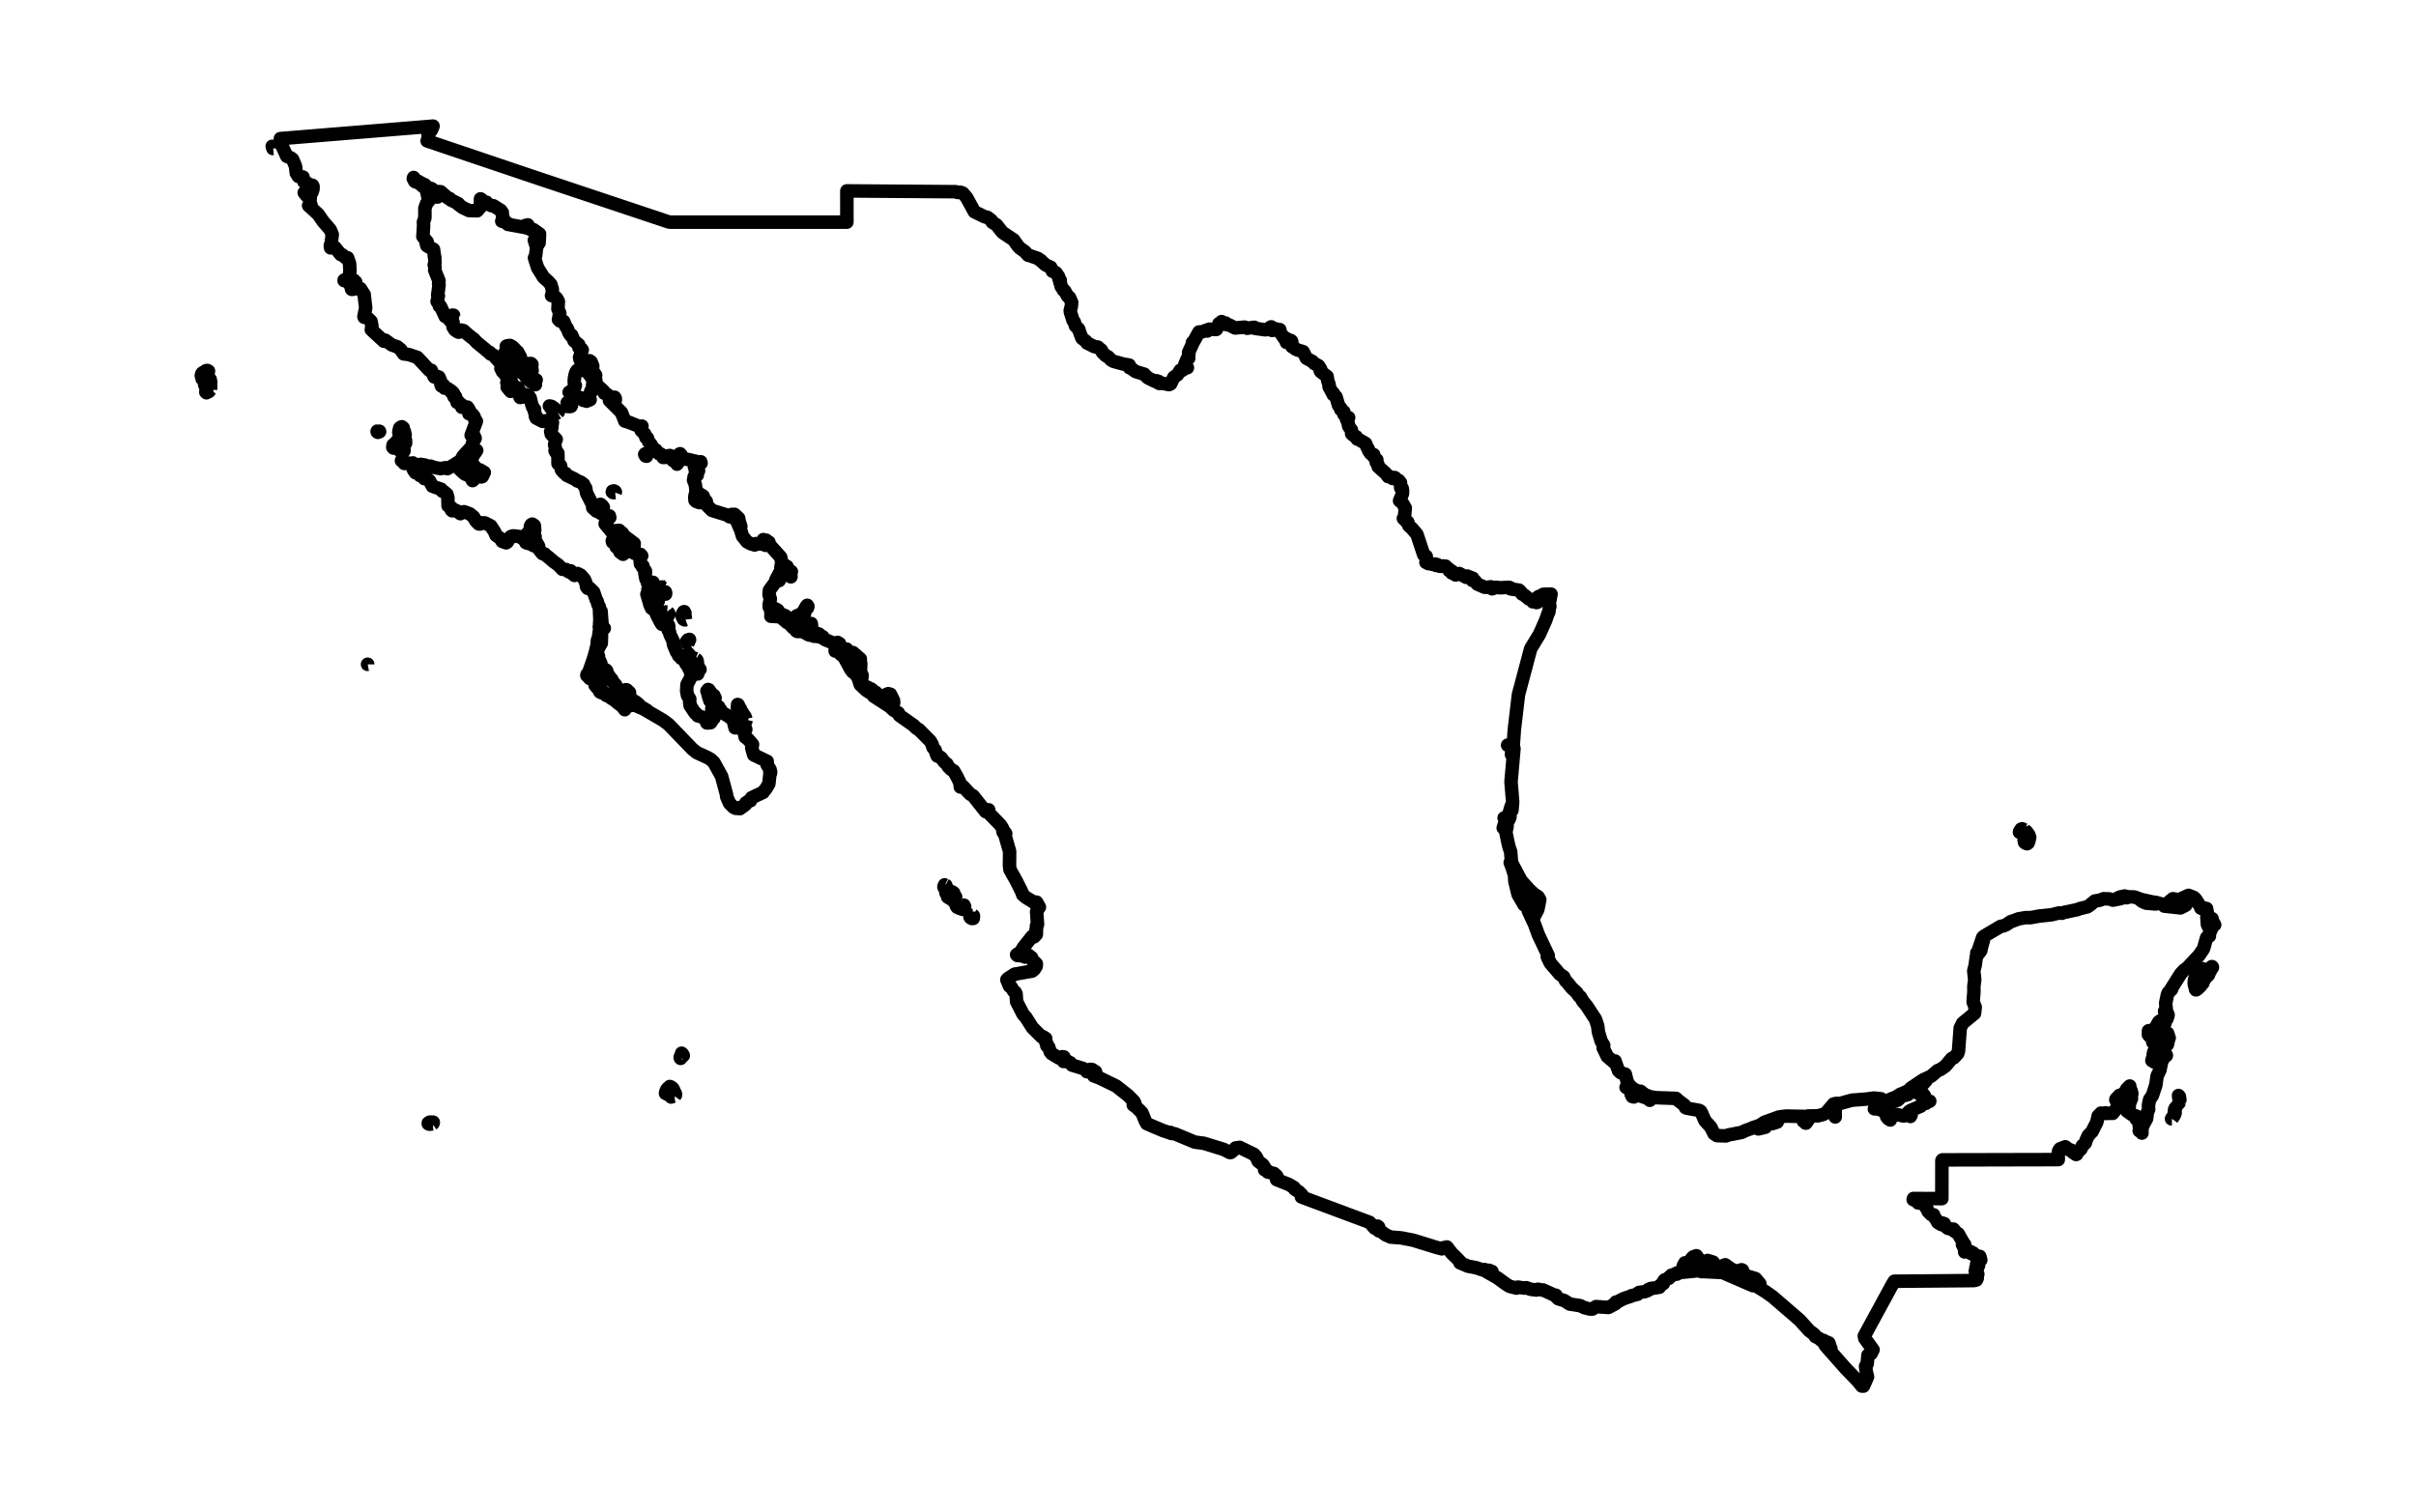 <?xml version="1.0" encoding="utf-8" standalone="no"?>
<!DOCTYPE svg PUBLIC "-//W3C//DTD SVG 1.1//EN"
  "http://www.w3.org/Graphics/SVG/1.1/DTD/svg11.dtd">
<svg xmlns:xlink="http://www.w3.org/1999/xlink" width="357.12pt" height="223.611pt" viewBox="0 0 357.12 223.611" xmlns="http://www.w3.org/2000/svg" version="1.1">
 <defs>
  <style type="text/css">*{stroke-linejoin: round; stroke-linecap: butt}</style>
 </defs>
 <g id="figure_1">
  <g id="patch_1">
   <path d="M 0 223.611 
L 357.12 223.611 
L 357.12 0 
L 0 0 
L 0 223.611 
z
" style="fill: none"/>
  </g>
  <g id="axes_1">
   <g id="PatchCollection_1">
    <path d="M 63.917 166.173 
L 63.856 166.183 
L 63.792 166.179 
L 63.468 166.222 
L 63.311 166.157 
L 63.311 166.038 
L 63.527 165.91 
L 64.012 165.91 
L 64.047 165.939 
L 64.041 166.005 
L 64.012 166.078 
L 63.982 166.127 
L 63.917 166.173 
" clip-path="url(#p4c18534279)" style="fill: none; stroke: #000000; stroke-width: 2"/>
    <path d="M 321.039 165.422 
L 320.981 165.422 
L 321.016 165.342 
L 321.177 165.146 
L 321.269 165.011 
L 321.317 164.911 
L 321.375 164.65 
L 321.434 164.089 
L 321.463 163.999 
L 321.498 163.911 
L 321.554 163.823 
L 321.632 163.733 
L 321.463 164.086 
L 321.519 164.532 
L 321.403 164.89 
L 321.039 165.422 
" clip-path="url(#p4c18534279)" style="fill: none; stroke: #000000; stroke-width: 2"/>
    <path d="M 322.198 162.874 
L 322.075 163.102 
L 322.116 162.812 
L 322.017 161.975 
L 322.145 162.121 
L 322.214 162.614 
L 322.198 162.874 
" clip-path="url(#p4c18534279)" style="fill: none; stroke: #000000; stroke-width: 2"/>
    <path d="M 282.029 161.687 
L 282.027 161.836 
L 281.987 161.803 
L 281.957 161.765 
L 281.751 161.909 
L 281.639 161.958 
L 281.513 161.975 
L 281.557 161.899 
L 281.614 161.841 
L 281.686 161.797 
L 281.77 161.765 
L 281.585 161.783 
L 281.261 161.922 
L 281.122 161.912 
L 280.754 162.449 
L 280.483 162.684 
L 280.16 162.752 
L 280.353 162.396 
L 279.86 162.707 
L 279.571 162.839 
L 279.286 162.892 
L 279.103 162.892 
L 279.038 162.871 
L 279.079 162.799 
L 279.221 162.644 
L 279.324 162.578 
L 279.737 162.396 
L 280 162.331 
L 280.511 162.047 
L 280.881 161.798 
L 281.315 161.631 
L 281.734 161.43 
L 281.892 161.415 
L 281.953 161.495 
L 282.001 161.58 
L 282.029 161.687 
" clip-path="url(#p4c18534279)" style="fill: none; stroke: #000000; stroke-width: 2"/>
    <path d="M 99.719 162.09 
L 99.554 162.104 
L 99.373 162.094 
L 99.201 162.198 
L 99.058 162.046 
L 98.929 161.936 
L 98.79 161.848 
L 98.376 161.665 
L 98.382 161.594 
L 98.425 161.415 
L 98.509 161.181 
L 98.645 160.982 
L 99.003 160.645 
L 99.195 160.721 
L 99.42 160.896 
L 99.564 161.122 
L 99.516 161.345 
L 99.645 161.399 
L 99.765 161.543 
L 99.842 161.729 
L 99.842 161.912 
L 99.719 162.09 
" clip-path="url(#p4c18534279)" style="fill: none; stroke: #000000; stroke-width: 2"/>
    <path d="M 100.619 156.465 
L 100.603 156.489 
L 100.573 156.458 
L 100.547 156.384 
L 100.549 156.284 
L 100.583 156.193 
L 100.707 155.969 
L 100.753 155.863 
L 100.753 155.723 
L 100.834 155.784 
L 100.9 155.869 
L 101.003 156.073 
L 100.764 156.254 
L 100.661 156.357 
L 100.619 156.465 
" clip-path="url(#p4c18534279)" style="fill: none; stroke: #000000; stroke-width: 2"/>
    <path d="M 326.905 143.213 
L 326.573 143.806 
L 326.453 144.138 
L 326.299 144.306 
L 326.012 144.55 
L 325.902 144.719 
L 325.667 145.18 
L 325.622 145.355 
L 325.582 145.408 
L 325.493 145.461 
L 325.406 145.532 
L 325.365 145.635 
L 325.327 145.706 
L 325.237 145.818 
L 324.742 146.289 
L 324.591 146.36 
L 324.525 146.265 
L 324.497 146.059 
L 324.369 145.625 
L 324.332 145.39 
L 324.361 144.959 
L 324.472 144.561 
L 324.846 143.843 
L 325.141 143.423 
L 325.209 143.394 
L 325.357 143.256 
L 325.435 143.213 
L 325.515 143.211 
L 325.575 143.237 
L 325.62 143.268 
L 325.653 143.283 
L 325.756 143.306 
L 325.99 143.405 
L 326.077 143.423 
L 326.203 143.394 
L 326.409 143.265 
L 326.527 143.293 
L 326.695 143.229 
L 326.842 143.112 
L 326.905 142.961 
L 326.925 142.923 
L 326.969 142.923 
L 327.014 142.961 
L 327.033 143.031 
L 327.016 143.064 
L 326.905 143.213 
" clip-path="url(#p4c18534279)" style="fill: none; stroke: #000000; stroke-width: 2"/>
    <path d="M 327.107 136.287 
L 327.36 136.738 
L 327.177 136.596 
L 326.994 136.287 
L 326.897 135.977 
L 326.975 135.828 
L 327.004 136.042 
L 327.107 136.287 
" clip-path="url(#p4c18534279)" style="fill: none; stroke: #000000; stroke-width: 2"/>
    <path d="M 143.816 135.34 
L 143.858 135.365 
L 143.89 135.406 
L 143.874 135.612 
L 143.857 135.792 
L 143.768 135.752 
L 143.671 135.807 
L 143.456 135.691 
L 143.37 135.551 
L 143.552 135.351 
L 143.723 135.363 
L 143.816 135.34 
" clip-path="url(#p4c18534279)" style="fill: none; stroke: #000000; stroke-width: 2"/>
    <path d="M 141.888 133.691 
L 142.004 133.772 
L 142.196 133.815 
L 142.368 133.826 
L 142.492 133.834 
L 142.5 133.939 
L 142.585 134.016 
L 142.587 134.11 
L 142.418 134.193 
L 142.381 134.352 
L 142.357 134.464 
L 142.212 134.44 
L 141.965 134.315 
L 141.825 134.297 
L 141.679 134.18 
L 141.496 134.148 
L 141.366 133.967 
L 141.56 133.815 
L 141.676 133.702 
L 141.78 133.72 
L 141.888 133.691 
" clip-path="url(#p4c18534279)" style="fill: none; stroke: #000000; stroke-width: 2"/>
    <path d="M 139.96 131.633 
L 140.159 131.696 
L 140.356 131.686 
L 140.472 131.756 
L 140.845 131.921 
L 140.973 132.033 
L 140.954 132.129 
L 140.926 132.25 
L 141.043 132.379 
L 141.118 132.45 
L 141.167 132.533 
L 141.209 132.569 
L 141.251 132.594 
L 141.18 132.654 
L 141.146 132.739 
L 141.164 132.839 
L 141.187 132.912 
L 141.11 132.951 
L 141.101 133.009 
L 141.051 133.068 
L 140.995 133.133 
L 140.992 133.223 
L 140.95 133.192 
L 140.904 133.204 
L 140.912 133.145 
L 140.942 133.081 
L 140.873 133.015 
L 140.805 132.995 
L 140.439 132.857 
L 140.064 132.615 
L 140.074 132.578 
L 140.088 132.53 
L 140.086 132.451 
L 140.022 132.358 
L 139.965 132.223 
L 139.874 132.088 
L 139.83 132.026 
L 139.892 131.982 
L 139.894 131.877 
L 139.881 131.761 
L 139.785 131.669 
L 139.96 131.633 
" clip-path="url(#p4c18534279)" style="fill: none; stroke: #000000; stroke-width: 2"/>
    <path d="M 139.757 130.806 
L 139.764 130.885 
L 139.812 130.91 
L 139.831 131.041 
L 139.76 131.117 
L 139.814 131.189 
L 139.615 131.321 
L 139.521 131.118 
L 139.568 130.973 
L 139.622 130.83 
L 139.685 130.86 
L 139.757 130.806 
" clip-path="url(#p4c18534279)" style="fill: none; stroke: #000000; stroke-width: 2"/>
    <path d="M 224.917 131.065 
L 224.835 131.186 
L 224.558 131.135 
L 224.337 130.793 
L 224.189 130.334 
L 224.135 129.932 
L 224.273 130.074 
L 224.327 130.274 
L 224.364 130.495 
L 224.45 130.696 
L 224.795 130.938 
L 224.917 131.065 
" clip-path="url(#p4c18534279)" style="fill: none; stroke: #000000; stroke-width: 2"/>
    <path d="M 299.243 122.704 
L 299.566 122.975 
L 299.879 123.413 
L 300.018 123.791 
L 299.907 124.317 
L 299.791 124.634 
L 299.638 124.75 
L 299.51 124.715 
L 299.318 124.615 
L 299.251 124.545 
L 299.274 124.419 
L 299.192 124.238 
L 299.226 124.163 
L 299.384 124.113 
L 299.576 123.939 
L 299.595 123.679 
L 299.43 123.469 
L 299.289 123.317 
L 299.257 123.098 
L 299.042 122.971 
L 298.809 122.885 
L 298.642 122.943 
L 298.591 123.094 
L 298.508 123.051 
L 298.542 122.909 
L 298.643 122.775 
L 298.744 122.6 
L 298.894 122.542 
L 299.243 122.704 
" clip-path="url(#p4c18534279)" style="fill: none; stroke: #000000; stroke-width: 2"/>
    <path d="M 222.888 121.394 
L 222.648 121.496 
L 222.705 121.38 
L 222.848 121.222 
L 222.91 121.133 
L 223.069 120.699 
L 223.161 120.573 
L 223.199 120.768 
L 223.09 121.097 
L 222.888 121.394 
" clip-path="url(#p4c18534279)" style="fill: none; stroke: #000000; stroke-width: 2"/>
    <path d="M 110.3 106.414 
L 110.258 106.6 
L 110.145 106.565 
L 109.993 106.534 
L 109.698 106.497 
L 109.59 106.45 
L 109.61 106.368 
L 109.486 106.194 
L 109.341 105.962 
L 109.223 105.588 
L 109.121 105.271 
L 109.146 105.177 
L 109.189 105.084 
L 108.993 104.671 
L 109.023 104.319 
L 109.033 104.165 
L 109.094 104.181 
L 109.164 104.292 
L 109.181 104.431 
L 109.29 104.571 
L 109.348 104.665 
L 109.419 104.762 
L 109.511 104.987 
L 109.621 105.212 
L 109.739 105.35 
L 109.885 105.644 
L 109.949 105.701 
L 110.07 105.858 
L 110.204 106.137 
L 110.218 106.246 
L 110.3 106.414 
" clip-path="url(#p4c18534279)" style="fill: none; stroke: #000000; stroke-width: 2"/>
    <path d="M 93.73 104.128 
L 93.938 104.183 
L 94.219 104.273 
L 94.618 104.552 
L 94.657 104.623 
L 94.001 104.33 
L 93.734 104.289 
L 93.395 104.261 
L 93.009 104.357 
L 92.76 104.397 
L 92.681 104.33 
L 92.754 104.221 
L 92.826 104.157 
L 92.937 104.2 
L 93.099 104.183 
L 93.368 104.145 
L 93.529 104.158 
L 93.73 104.128 
" clip-path="url(#p4c18534279)" style="fill: none; stroke: #000000; stroke-width: 2"/>
    <path d="M 89.877 102.687 
L 89.984 102.689 
L 90.505 102.684 
L 90.727 102.697 
L 90.885 102.667 
L 91.014 102.776 
L 91.139 102.746 
L 91.128 102.877 
L 91.199 103.018 
L 91.289 103.077 
L 91.319 103.209 
L 91.507 103.246 
L 91.72 103.267 
L 91.927 103.421 
L 92.202 103.942 
L 92.371 104.11 
L 92.479 104.096 
L 92.502 104.17 
L 92.432 104.324 
L 92.487 104.44 
L 92.418 104.611 
L 92.332 104.74 
L 92.353 104.93 
L 92.065 104.538 
L 91.879 104.353 
L 91.417 104.015 
L 91.06 103.72 
L 90.817 103.502 
L 90.475 103.314 
L 90.41 103.239 
L 90.304 103.204 
L 90.167 103.045 
L 89.84 102.899 
L 89.594 102.812 
L 89.546 102.729 
L 89.714 102.593 
L 89.877 102.687 
" clip-path="url(#p4c18534279)" style="fill: none; stroke: #000000; stroke-width: 2"/>
    <path d="M 105.017 102.398 
L 104.985 102.544 
L 105.155 102.565 
L 105.352 102.714 
L 105.443 102.83 
L 105.539 102.845 
L 105.564 102.992 
L 105.625 103.114 
L 105.7 103.188 
L 105.658 103.306 
L 105.525 103.323 
L 105.466 103.424 
L 105.512 103.568 
L 105.424 103.634 
L 105.374 103.725 
L 105.337 103.895 
L 105.135 103.878 
L 105.127 103.785 
L 105.09 103.718 
L 105.127 103.6 
L 105.069 103.543 
L 104.992 103.53 
L 104.924 103.598 
L 104.905 103.505 
L 104.875 103.422 
L 105.035 103.367 
L 105.021 103.313 
L 104.956 103.3 
L 104.941 103.245 
L 104.86 103.204 
L 104.791 103.147 
L 104.749 103.059 
L 104.722 102.9 
L 104.762 102.82 
L 104.677 102.762 
L 104.685 102.681 
L 104.807 102.63 
L 104.87 102.562 
L 104.786 102.576 
L 104.684 102.518 
L 104.699 102.404 
L 104.594 102.428 
L 104.574 102.351 
L 104.615 102.271 
L 104.529 102.235 
L 104.498 102.163 
L 104.644 102.044 
L 104.67 101.946 
L 104.773 101.986 
L 104.829 102.108 
L 104.887 102.192 
L 104.988 102.293 
L 105.017 102.398 
" clip-path="url(#p4c18534279)" style="fill: none; stroke: #000000; stroke-width: 2"/>
    <path d="M 103.099 99.529 
L 103.131 99.593 
L 103.129 99.646 
L 103.066 99.644 
L 103.064 99.572 
L 103.01 99.57 
L 102.952 99.583 
L 102.891 99.504 
L 102.897 99.47 
L 103.006 99.387 
L 103.056 99.35 
L 103.094 99.38 
L 103.071 99.49 
L 103.099 99.529 
" clip-path="url(#p4c18534279)" style="fill: none; stroke: #000000; stroke-width: 2"/>
    <path d="M 54.348 98.228 
L 54.339 98.23 
L 54.335 98.225 
L 54.335 98.216 
L 54.344 98.212 
L 54.348 98.217 
L 54.348 98.228 
" clip-path="url(#p4c18534279)" style="fill: none; stroke: #000000; stroke-width: 2"/>
    <path d="M 102.832 97.395 
L 102.859 97.48 
L 102.921 97.518 
L 103.003 97.587 
L 102.995 97.687 
L 103.064 97.772 
L 103.088 97.948 
L 103.042 98.205 
L 103.149 98.408 
L 103.205 98.509 
L 103.251 98.656 
L 103.387 98.868 
L 103.472 98.979 
L 103.396 99.014 
L 103.205 99.054 
L 103.117 99.043 
L 103.033 99.057 
L 102.963 99.147 
L 102.922 99.121 
L 102.961 99.059 
L 103.014 98.986 
L 103.012 98.903 
L 102.917 98.85 
L 102.81 98.772 
L 102.67 98.709 
L 102.671 98.66 
L 102.576 98.603 
L 102.466 98.616 
L 102.369 98.625 
L 102.375 98.559 
L 102.424 98.49 
L 102.353 98.338 
L 102.253 98.302 
L 102.199 98.133 
L 102.202 98.046 
L 102.15 97.953 
L 102.081 97.872 
L 102.071 97.776 
L 102.054 97.634 
L 101.994 97.54 
L 101.856 97.546 
L 101.781 97.441 
L 101.702 97.449 
L 101.672 97.339 
L 101.672 97.194 
L 101.704 97.112 
L 101.7 96.979 
L 101.726 96.773 
L 101.745 96.7 
L 101.762 96.67 
L 101.808 96.688 
L 101.874 96.784 
L 101.97 97.069 
L 102.122 97.207 
L 102.369 97.243 
L 102.634 97.318 
L 102.832 97.395 
" clip-path="url(#p4c18534279)" style="fill: none; stroke: #000000; stroke-width: 2"/>
    <path d="M 88.093 97.871 
L 88.09 98.011 
L 88.012 98.06 
L 87.929 98.008 
L 87.853 98.145 
L 87.837 98.238 
L 87.85 98.551 
L 87.769 98.617 
L 87.816 98.878 
L 87.888 98.983 
L 87.948 99.057 
L 87.895 99.123 
L 87.775 99.11 
L 87.69 99.114 
L 87.664 99.176 
L 87.643 99.234 
L 87.602 99.312 
L 87.628 99.402 
L 87.647 99.558 
L 87.673 99.621 
L 87.77 99.681 
L 87.845 99.737 
L 87.897 99.804 
L 87.931 99.845 
L 88.002 99.856 
L 87.983 99.878 
L 87.942 99.893 
L 87.957 99.919 
L 88.054 100.049 
L 88.087 100.213 
L 88.304 100.437 
L 88.375 100.534 
L 88.382 100.664 
L 88.378 100.727 
L 88.416 100.76 
L 88.453 100.753 
L 88.524 100.935 
L 88.422 101.095 
L 88.373 101.165 
L 88.295 101.243 
L 88.264 101.34 
L 88.291 101.403 
L 88.328 101.514 
L 88.638 101.675 
L 88.705 101.78 
L 88.877 102.007 
L 88.944 102.003 
L 88.944 102.119 
L 89.003 102.178 
L 89.07 102.326 
L 89.047 102.461 
L 88.969 102.442 
L 88.752 102.349 
L 88.647 102.27 
L 88.67 102.218 
L 88.618 102.017 
L 88.54 101.86 
L 88.417 101.73 
L 88.32 101.656 
L 88.233 101.659 
L 88.114 101.41 
L 87.994 101.373 
L 87.953 101.302 
L 88.028 101.224 
L 88.047 101.124 
L 88.107 101.109 
L 88.182 101.128 
L 88.25 101.124 
L 88.31 101.028 
L 88.333 100.846 
L 88.3 100.675 
L 88.236 100.496 
L 88.147 100.381 
L 88.034 100.258 
L 87.96 100.176 
L 87.829 100.067 
L 87.667 99.983 
L 87.601 99.955 
L 87.5 99.922 
L 87.376 99.91 
L 87.299 99.915 
L 87.256 99.925 
L 87.196 99.966 
L 87.158 100.04 
L 87.158 100.111 
L 87.188 100.297 
L 87.173 100.319 
L 87.087 100.23 
L 87.049 100.077 
L 86.748 99.88 
L 86.776 99.768 
L 86.772 99.724 
L 86.791 99.698 
L 86.885 99.672 
L 87.024 99.395 
L 87.192 98.933 
L 87.672 97.567 
L 87.818 97.102 
L 88.077 96.145 
L 88.252 95.412 
L 88.271 95.131 
L 88.315 95.027 
L 88.433 95.022 
L 88.481 95.486 
L 88.418 95.682 
L 88.262 96.079 
L 88.144 96.304 
L 88.019 96.994 
L 87.925 97.287 
L 88.005 97.445 
L 88.038 97.55 
L 88.016 97.687 
L 88.068 97.78 
L 88.093 97.871 
" clip-path="url(#p4c18534279)" style="fill: none; stroke: #000000; stroke-width: 2"/>
    <path d="M 101.701 95.038 
L 101.641 95.088 
L 101.556 95.082 
L 101.547 95.017 
L 101.508 94.899 
L 101.519 94.795 
L 101.688 94.61 
L 101.782 94.609 
L 101.86 94.599 
L 101.915 94.541 
L 101.926 94.585 
L 101.883 94.64 
L 101.79 94.783 
L 101.759 94.963 
L 101.701 95.038 
" clip-path="url(#p4c18534279)" style="fill: none; stroke: #000000; stroke-width: 2"/>
    <path d="M 118.905 93.202 
L 119.385 93.374 
L 119.505 93.432 
L 119.689 93.706 
L 119.809 93.795 
L 119.645 93.906 
L 119.338 93.767 
L 119.001 93.555 
L 118.744 93.444 
L 118.676 93.437 
L 118.591 93.394 
L 118.519 93.374 
L 118.437 93.365 
L 117.859 93.371 
L 117.728 93.311 
L 117.68 93.164 
L 118.733 93.168 
L 118.905 93.202 
" clip-path="url(#p4c18534279)" style="fill: none; stroke: #000000; stroke-width: 2"/>
    <path d="M 88.506 94.837 
L 88.457 94.854 
L 88.38 94.787 
L 88.313 94.698 
L 88.35 94.538 
L 88.431 94.387 
L 88.504 94.05 
L 88.546 93.605 
L 88.619 93.205 
L 88.642 93.014 
L 88.611 92.783 
L 88.643 92.734 
L 88.688 92.765 
L 88.679 92.907 
L 88.692 93.081 
L 88.673 93.325 
L 88.663 93.521 
L 88.609 93.73 
L 88.581 94.023 
L 88.63 94.237 
L 88.616 94.406 
L 88.548 94.526 
L 88.493 94.659 
L 88.506 94.837 
" clip-path="url(#p4c18534279)" style="fill: none; stroke: #000000; stroke-width: 2"/>
    <path d="M 101.327 91.613 
L 101.214 91.656 
L 101.02 91.549 
L 100.835 91.138 
L 100.854 90.825 
L 100.963 90.616 
L 101.052 90.462 
L 101.137 90.437 
L 101.169 90.613 
L 101.244 90.634 
L 101.2 90.817 
L 101.267 91.104 
L 101.327 91.613 
" clip-path="url(#p4c18534279)" style="fill: none; stroke: #000000; stroke-width: 2"/>
    <path d="M 98.659 90.427 
L 98.714 90.531 
L 98.788 90.596 
L 98.827 90.631 
L 98.887 90.787 
L 98.855 90.883 
L 98.8 90.984 
L 98.74 91.063 
L 98.676 91.05 
L 98.593 90.927 
L 98.56 90.869 
L 98.574 90.778 
L 98.502 90.628 
L 98.452 90.558 
L 98.448 90.484 
L 98.599 90.499 
L 98.6 90.442 
L 98.659 90.427 
" clip-path="url(#p4c18534279)" style="fill: none; stroke: #000000; stroke-width: 2"/>
    <path d="M 96.724 89.883 
L 96.697 89.894 
L 96.63 89.814 
L 96.579 89.733 
L 96.584 89.634 
L 96.593 89.529 
L 96.562 89.443 
L 96.581 89.411 
L 96.613 89.427 
L 96.629 89.527 
L 96.682 89.551 
L 96.66 89.598 
L 96.697 89.651 
L 96.708 89.678 
L 96.678 89.706 
L 96.688 89.786 
L 96.722 89.83 
L 96.724 89.883 
" clip-path="url(#p4c18534279)" style="fill: none; stroke: #000000; stroke-width: 2"/>
    <path d="M 98.478 86.754 
L 98.34 86.941 
L 98.237 87.197 
L 98.245 87.505 
L 98.35 87.521 
L 98.342 87.634 
L 98.394 87.668 
L 98.391 87.776 
L 98.375 87.842 
L 98.328 87.784 
L 98.262 87.773 
L 98.192 87.677 
L 98.126 87.642 
L 98.058 87.523 
L 97.952 87.525 
L 97.884 87.571 
L 97.887 87.632 
L 97.875 87.735 
L 97.78 87.883 
L 97.681 87.974 
L 97.561 88.178 
L 97.383 88.38 
L 97.309 88.491 
L 97.336 88.543 
L 97.284 88.701 
L 97.304 88.857 
L 97.234 88.958 
L 97.148 88.965 
L 97.088 89.076 
L 97.102 89.284 
L 97.121 89.439 
L 97.081 89.504 
L 97.003 89.38 
L 96.942 89.364 
L 96.843 89.3 
L 96.849 89.226 
L 96.815 89.102 
L 96.829 89.013 
L 96.956 88.807 
L 96.947 88.678 
L 97.035 88.343 
L 97.024 88.221 
L 97.119 88.082 
L 97.16 87.956 
L 97.24 87.8 
L 97.366 87.713 
L 97.417 87.618 
L 97.391 87.463 
L 97.427 87.25 
L 97.358 87.13 
L 97.354 87.046 
L 97.488 87.026 
L 97.75 86.949 
L 97.729 86.842 
L 97.81 86.79 
L 97.88 86.863 
L 98.036 86.939 
L 98.262 86.874 
L 98.307 86.785 
L 98.478 86.754 
" clip-path="url(#p4c18534279)" style="fill: none; stroke: #000000; stroke-width: 2"/>
    <path d="M 96.363 86.415 
L 96.318 86.433 
L 96.344 86.398 
L 96.373 86.358 
L 96.377 86.315 
L 96.315 86.27 
L 96.314 86.2 
L 96.421 86.092 
L 96.484 86.093 
L 96.53 86.106 
L 96.541 86.205 
L 96.523 86.278 
L 96.497 86.31 
L 96.54 86.349 
L 96.525 86.414 
L 96.433 86.414 
L 96.363 86.415 
" clip-path="url(#p4c18534279)" style="fill: none; stroke: #000000; stroke-width: 2"/>
    <path d="M 78.301 80.134 
L 78.379 80.169 
L 78.411 80.134 
L 78.457 80.092 
L 78.519 80.075 
L 78.574 80.101 
L 78.682 80.262 
L 78.83 80.474 
L 78.908 80.592 
L 78.916 80.669 
L 78.838 80.669 
L 78.76 80.609 
L 78.659 80.542 
L 78.411 80.439 
L 78.131 80.355 
L 77.897 80.295 
L 77.789 80.262 
L 77.727 80.219 
L 77.789 80.126 
L 77.913 80.058 
L 78.061 79.973 
L 78.146 79.99 
L 78.232 80.024 
L 78.31 80.075 
L 78.301 80.134 
" clip-path="url(#p4c18534279)" style="fill: none; stroke: #000000; stroke-width: 2"/>
    <path d="M 108.988 77.016 
L 108.915 77.017 
L 108.702 76.73 
L 108.486 76.575 
L 108.23 76.445 
L 108.073 76.417 
L 107.988 76.341 
L 108.06 76.317 
L 108.241 76.375 
L 108.544 76.52 
L 108.805 76.7 
L 108.988 77.016 
" clip-path="url(#p4c18534279)" style="fill: none; stroke: #000000; stroke-width: 2"/>
    <path d="M 89.12 75.247 
L 88.988 75.398 
L 88.789 75.357 
L 88.744 75.144 
L 88.699 74.93 
L 88.588 74.803 
L 88.764 74.567 
L 89.008 74.757 
L 89.185 75.011 
L 89.12 75.247 
" clip-path="url(#p4c18534279)" style="fill: none; stroke: #000000; stroke-width: 2"/>
    <path d="M 103.418 74.152 
L 103.384 74.317 
L 102.874 74.128 
L 102.728 73.971 
L 102.705 73.555 
L 102.724 73.31 
L 102.79 73.072 
L 102.832 72.956 
L 102.782 73.355 
L 102.823 73.83 
L 103 74.016 
L 103.418 74.152 
" clip-path="url(#p4c18534279)" style="fill: none; stroke: #000000; stroke-width: 2"/>
    <path d="M 90.93 72.821 
L 90.746 72.842 
L 90.623 72.833 
L 90.51 72.744 
L 90.54 72.626 
L 90.744 72.585 
L 90.898 72.653 
L 90.96 72.742 
L 90.93 72.821 
" clip-path="url(#p4c18534279)" style="fill: none; stroke: #000000; stroke-width: 2"/>
    <path d="M 59.871 68.501 
L 59.792 68.529 
L 59.741 68.508 
L 59.706 68.323 
L 59.597 68.193 
L 59.449 68.161 
L 59.347 68.118 
L 59.369 68.042 
L 59.5 68.079 
L 59.568 68.089 
L 59.682 68.186 
L 59.807 68.273 
L 59.892 68.326 
L 59.921 68.414 
L 59.871 68.501 
" clip-path="url(#p4c18534279)" style="fill: none; stroke: #000000; stroke-width: 2"/>
    <path d="M 95.5 67.296 
L 95.572 67.454 
L 95.419 67.415 
L 95.357 67.296 
L 95.295 67.187 
L 95.367 67.098 
L 95.5 67.296 
" clip-path="url(#p4c18534279)" style="fill: none; stroke: #000000; stroke-width: 2"/>
    <path d="M 55.838 63.723 
L 55.89 63.798 
L 55.975 63.754 
L 56.082 63.758 
L 56.112 63.823 
L 56.01 63.824 
L 55.976 63.89 
L 55.852 63.924 
L 55.754 63.855 
L 55.742 63.795 
L 55.77 63.734 
L 55.838 63.723 
" clip-path="url(#p4c18534279)" style="fill: none; stroke: #000000; stroke-width: 2"/>
    <path d="M 59.698 66 
L 59.652 66.086 
L 59.706 66.256 
L 59.649 66.398 
L 59.733 66.562 
L 59.698 66.619 
L 59.711 66.693 
L 59.64 66.665 
L 59.59 66.628 
L 59.479 66.587 
L 59.368 66.65 
L 59.274 66.685 
L 59.22 66.606 
L 59.097 66.63 
L 59.031 66.563 
L 58.957 66.257 
L 58.784 66.079 
L 58.566 66.005 
L 58.395 66.086 
L 58.254 66.11 
L 58.161 66.247 
L 58.053 66.129 
L 58.109 65.782 
L 58.279 65.695 
L 58.846 65.032 
L 59.165 64.58 
L 59.02 64.269 
L 58.952 63.912 
L 59.002 63.617 
L 59.082 63.29 
L 59.21 63.178 
L 59.399 63.096 
L 59.614 63.275 
L 59.586 63.475 
L 59.688 63.748 
L 59.784 63.808 
L 59.766 63.911 
L 59.834 64.051 
L 59.889 64.295 
L 59.795 64.57 
L 59.799 64.795 
L 59.925 64.998 
L 59.957 65.225 
L 59.917 65.43 
L 59.954 65.532 
L 59.889 65.646 
L 59.77 65.699 
L 59.76 65.778 
L 59.672 65.887 
L 59.698 66 
" clip-path="url(#p4c18534279)" style="fill: none; stroke: #000000; stroke-width: 2"/>
    <path d="M 82.449 61.007 
L 82.338 61.07 
L 82.271 61.016 
L 82.246 60.965 
L 82.195 60.956 
L 82.112 60.72 
L 81.993 60.632 
L 81.817 60.557 
L 81.692 60.411 
L 81.455 60.378 
L 81.48 60.307 
L 81.417 60.251 
L 81.365 60.171 
L 81.299 60.101 
L 81.211 60.025 
L 81.522 60.084 
L 82.046 60.447 
L 82.175 60.587 
L 82.252 60.641 
L 82.295 60.716 
L 82.435 60.793 
L 82.467 60.874 
L 82.54 60.913 
L 82.449 61.007 
" clip-path="url(#p4c18534279)" style="fill: none; stroke: #000000; stroke-width: 2"/>
    <path d="M 84.372 59.449 
L 84.461 59.503 
L 84.473 59.617 
L 84.523 59.67 
L 84.48 59.777 
L 84.482 59.933 
L 84.405 60.08 
L 84.235 60.12 
L 84.022 60.072 
L 83.931 60.109 
L 83.963 60.032 
L 83.857 59.742 
L 83.848 59.532 
L 83.966 59.509 
L 84.033 59.465 
L 84.255 59.499 
L 84.372 59.449 
" clip-path="url(#p4c18534279)" style="fill: none; stroke: #000000; stroke-width: 2"/>
    <path d="M 75.593 56.313 
L 75.589 56.35 
L 75.502 56.346 
L 75.45 56.312 
L 75.47 56.265 
L 75.431 56.222 
L 75.38 56.172 
L 75.4 56.123 
L 75.426 56.095 
L 75.387 56.07 
L 75.371 55.999 
L 75.375 55.937 
L 75.317 55.908 
L 75.301 55.837 
L 75.259 55.772 
L 75.337 55.738 
L 75.402 55.744 
L 75.47 55.773 
L 75.476 55.816 
L 75.44 55.868 
L 75.43 55.911 
L 75.475 55.946 
L 75.462 55.993 
L 75.458 56.076 
L 75.513 56.142 
L 75.503 56.201 
L 75.545 56.223 
L 75.548 56.285 
L 75.593 56.313 
" clip-path="url(#p4c18534279)" style="fill: none; stroke: #000000; stroke-width: 2"/>
    <path d="M 31.104 57.59 
L 30.864 57.903 
L 30.685 57.886 
L 30.576 57.959 
L 30.508 57.961 
L 30.512 58.072 
L 30.422 57.982 
L 30.456 57.861 
L 30.561 57.821 
L 30.475 57.583 
L 30.43 57.427 
L 30.463 57.251 
L 30.407 57.049 
L 30.256 56.906 
L 30.366 56.739 
L 30.278 56.456 
L 30.186 56.309 
L 30.075 56.194 
L 29.885 56.031 
L 29.86 55.86 
L 29.805 55.71 
L 29.76 55.545 
L 29.792 55.368 
L 29.873 55.185 
L 30.061 55.044 
L 30.32 54.959 
L 30.441 54.809 
L 30.653 54.774 
L 30.821 54.863 
L 30.672 55.025 
L 30.56 55.161 
L 30.536 55.319 
L 30.603 55.526 
L 30.715 55.713 
L 30.863 55.801 
L 31.068 56.085 
L 31.153 56.563 
L 31.073 56.76 
L 31.146 57.136 
L 31.104 57.59 
" clip-path="url(#p4c18534279)" style="fill: none; stroke: #000000; stroke-width: 2"/>
    <path d="M 86.964 54.406 
L 87.005 54.573 
L 87.113 54.689 
L 87.134 54.74 
L 87.1 54.824 
L 87.087 54.921 
L 87.033 55.024 
L 87.087 55.152 
L 87.047 55.306 
L 87.399 55.737 
L 87.772 56.5 
L 87.604 56.854 
L 87.591 57.189 
L 87.464 57.704 
L 87.322 57.852 
L 87.377 57.987 
L 87.222 58.187 
L 87.175 58.386 
L 87.061 58.528 
L 87.015 58.714 
L 87.049 58.933 
L 87.157 58.972 
L 87.231 59.088 
L 87.137 59.146 
L 87.029 59.094 
L 86.894 59.149 
L 86.7 59.32 
L 86.545 59.152 
L 86.364 59.127 
L 86.236 59.198 
L 86.162 59.057 
L 86.021 59.039 
L 85.859 58.846 
L 85.731 58.769 
L 85.61 58.802 
L 85.515 58.75 
L 85.334 58.764 
L 85.226 58.713 
L 85.22 58.571 
L 84.97 58.534 
L 84.949 58.431 
L 84.707 58.31 
L 84.456 58.176 
L 84.328 58.06 
L 84.226 58.067 
L 84.131 57.997 
L 84.387 57.829 
L 84.666 57.654 
L 84.811 57.453 
L 84.871 57.417 
L 84.913 57.33 
L 84.952 57.225 
L 84.998 57.135 
L 85.044 57.01 
L 85.008 56.913 
L 84.91 56.817 
L 84.878 56.389 
L 84.908 55.943 
L 84.986 55.512 
L 85.097 55.129 
L 85.157 54.99 
L 85.243 54.853 
L 85.353 54.733 
L 85.488 54.646 
L 85.642 54.776 
L 85.838 54.775 
L 86.04 54.614 
L 86.202 54.485 
L 86.384 54.453 
L 86.64 54.459 
L 86.795 54.433 
L 86.91 54.329 
L 86.998 54.231 
L 87.126 54.186 
L 87.099 54.276 
L 86.964 54.406 
" clip-path="url(#p4c18534279)" style="fill: none; stroke: #000000; stroke-width: 2"/>
    <path d="M 75.519 51.229 
L 75.732 51.261 
L 75.859 51.396 
L 76.146 51.666 
L 76.272 51.935 
L 76.499 52.007 
L 76.506 52.091 
L 76.592 52.179 
L 76.586 52.255 
L 76.706 52.394 
L 76.819 52.596 
L 76.799 52.684 
L 76.926 52.779 
L 76.82 52.88 
L 76.706 53.014 
L 76.68 53.191 
L 76.713 53.286 
L 76.733 53.539 
L 76.965 53.684 
L 77.332 53.741 
L 77.418 53.842 
L 77.531 53.842 
L 77.611 53.753 
L 77.731 53.759 
L 77.81 53.791 
L 77.976 53.76 
L 78.135 53.753 
L 78.275 53.791 
L 78.496 53.747 
L 78.629 53.886 
L 78.533 54.057 
L 78.541 54.279 
L 78.602 54.399 
L 78.595 54.602 
L 78.595 54.722 
L 78.655 54.779 
L 78.609 54.886 
L 78.582 55.108 
L 78.575 55.393 
L 78.615 55.488 
L 78.728 55.691 
L 78.761 55.76 
L 78.734 55.862 
L 78.82 56.039 
L 78.915 56.053 
L 79.04 56.097 
L 79.106 56.141 
L 79.254 56.174 
L 79.117 56.45 
L 79.138 56.578 
L 79.134 56.878 
L 79.054 56.858 
L 78.937 56.715 
L 78.831 56.677 
L 78.717 56.537 
L 78.42 56.424 
L 78.339 56.238 
L 78.181 56.15 
L 78.056 56.107 
L 77.924 56.006 
L 77.855 55.878 
L 77.787 55.819 
L 77.742 55.663 
L 77.622 55.516 
L 77.462 55.352 
L 77.388 55.23 
L 77.276 55.218 
L 77.196 55.123 
L 77.065 55.068 
L 76.887 54.967 
L 76.81 54.794 
L 76.574 54.695 
L 76.402 54.544 
L 76.162 54.228 
L 76.195 54.134 
L 76.129 53.982 
L 75.983 53.849 
L 75.843 53.856 
L 75.684 53.862 
L 75.551 53.793 
L 75.485 53.661 
L 75.471 53.471 
L 75.404 53.37 
L 75.285 53.288 
L 75.218 53.137 
L 75.144 53.08 
L 75.104 52.959 
L 74.964 52.839 
L 74.944 52.757 
L 74.838 52.638 
L 74.677 52.517 
L 74.636 52.271 
L 74.684 52.032 
L 74.822 51.81 
L 74.907 51.511 
L 74.866 51.339 
L 74.846 51.18 
L 74.952 51.136 
L 74.966 51.199 
L 75.053 51.25 
L 75.179 51.199 
L 75.292 51.148 
L 75.292 51.078 
L 75.412 51.084 
L 75.412 51.204 
L 75.519 51.229 
" clip-path="url(#p4c18534279)" style="fill: none; stroke: #000000; stroke-width: 2"/>
    <path d="M 67.106 46.87 
L 66.99 46.885 
L 66.85 46.807 
L 66.907 46.706 
L 66.882 46.597 
L 67.039 46.604 
L 67.056 46.776 
L 67.106 46.87 
" clip-path="url(#p4c18534279)" style="fill: none; stroke: #000000; stroke-width: 2"/>
    <path d="M 51.042 41.511 
L 50.942 41.517 
L 50.867 41.485 
L 50.866 41.419 
L 50.946 41.371 
L 50.991 41.38 
L 51.041 41.455 
L 51.042 41.511 
" clip-path="url(#p4c18534279)" style="fill: none; stroke: #000000; stroke-width: 2"/>
    <path d="M 64.524 28.809 
L 64.682 29.128 
L 64.556 29.128 
L 64.444 29.081 
L 64.356 29.005 
L 64.297 28.918 
L 64.091 29.072 
L 63.649 28.863 
L 63.314 28.442 
L 63.428 27.966 
L 63.718 28.02 
L 64.143 28.37 
L 64.524 28.809 
" clip-path="url(#p4c18534279)" style="fill: none; stroke: #000000; stroke-width: 2"/>
    <path d="M 40.374 21.955 
L 40.338 21.959 
L 40.305 21.843 
L 40.292 21.768 
L 40.264 21.731 
L 40.239 21.63 
L 40.296 21.652 
L 40.321 21.693 
L 40.349 21.798 
L 40.374 21.873 
L 40.374 21.955 
" clip-path="url(#p4c18534279)" style="fill: none; stroke: #000000; stroke-width: 2"/>
    <path d="M 78.867 26.141 
L 98.949 32.848 
L 125.181 32.845 
L 125.181 32.773 
L 125.179 28.226 
L 141.283 28.343 
L 141.549 28.459 
L 141.964 28.424 
L 142.313 28.552 
L 142.882 29.206 
L 144.029 31.308 
L 145.56 32.053 
L 145.951 32.132 
L 146.542 32.589 
L 146.671 32.855 
L 147.292 33.246 
L 148.173 34.357 
L 149.839 35.471 
L 150.404 36.289 
L 150.725 36.65 
L 151.487 37.204 
L 151.974 37.738 
L 152.251 37.806 
L 153.238 38.15 
L 153.467 38.23 
L 153.653 38.413 
L 153.864 38.512 
L 153.952 38.633 
L 154.574 39.18 
L 155.313 39.517 
L 155.471 39.893 
L 155.554 40.094 
L 156.067 40.311 
L 156.483 40.903 
L 156.523 41.221 
L 156.712 41.424 
L 156.666 41.722 
L 156.779 41.959 
L 156.85 42.347 
L 157.131 42.762 
L 157.199 42.908 
L 157.378 43.015 
L 157.816 43.796 
L 158.069 43.958 
L 158.412 44.714 
L 158.356 45.321 
L 158.197 45.894 
L 158.22 46.138 
L 158.622 47.403 
L 158.798 47.61 
L 158.966 48.173 
L 159.431 48.641 
L 159.681 49.37 
L 159.935 50.007 
L 160.542 50.491 
L 160.675 50.714 
L 160.745 50.741 
L 161.777 51.259 
L 162.279 51.317 
L 162.655 51.661 
L 162.795 51.747 
L 162.962 52.114 
L 163.476 52.61 
L 163.799 52.763 
L 164.251 53.241 
L 164.61 53.433 
L 166.067 53.832 
L 166.912 53.975 
L 166.957 54.077 
L 166.944 54.361 
L 167.144 54.431 
L 167.862 54.938 
L 169.154 55.333 
L 169.209 55.418 
L 169.69 55.877 
L 170.799 56.413 
L 170.968 56.296 
L 171.135 56.444 
L 171.274 56.399 
L 171.26 56.451 
L 171.215 56.615 
L 171.354 56.694 
L 171.915 56.683 
L 172.797 56.871 
L 173.034 56.755 
L 173.506 55.781 
L 174.039 55.418 
L 174.472 54.74 
L 174.73 54.767 
L 175.156 54.459 
L 175.514 54.368 
L 175.133 53.887 
L 175.504 53.014 
L 175.713 52.961 
L 175.709 52.918 
L 175.648 52.713 
L 175.738 52.455 
L 175.7 52.083 
L 176.31 50.773 
L 176.258 50.643 
L 176.43 50.529 
L 177.232 49.082 
L 177.747 49.053 
L 178.295 48.827 
L 178.448 48.945 
L 178.742 48.669 
L 179.787 48.71 
L 180.046 48.292 
L 180.171 47.853 
L 180.392 47.788 
L 180.568 47.549 
L 180.869 47.711 
L 180.989 47.799 
L 181.158 47.759 
L 181.332 48.009 
L 181.671 48.039 
L 182.557 48.491 
L 183.988 48.368 
L 184.335 48.531 
L 185.408 48.39 
L 185.516 48.555 
L 187.041 48.762 
L 187.674 48.651 
L 187.816 48.352 
L 187.915 48.328 
L 187.997 48.549 
L 187.88 48.81 
L 188.079 48.862 
L 188.637 48.626 
L 188.79 48.81 
L 189.175 48.734 
L 189.136 48.864 
L 189.227 49.121 
L 189.822 50.007 
L 190.153 50.056 
L 190.154 50.624 
L 190.55 50.357 
L 190.784 50.332 
L 190.924 50.459 
L 190.982 51.266 
L 191.265 51.36 
L 191.445 51.576 
L 191.716 51.716 
L 192.627 51.999 
L 193.101 52.961 
L 194.004 53.451 
L 194.261 53.738 
L 194.898 54.075 
L 195.218 54.578 
L 195.143 54.797 
L 195.214 54.936 
L 196.169 55.665 
L 196.25 56.259 
L 196.469 56.879 
L 196.452 57.163 
L 196.868 57.952 
L 197.086 58.133 
L 197.059 58.334 
L 197.446 58.618 
L 197.502 58.719 
L 197.856 59.939 
L 198.199 60.372 
L 198.187 60.55 
L 198.648 60.896 
L 198.642 61.257 
L 198.959 61.593 
L 199.348 61.741 
L 199.027 61.957 
L 199.106 62.152 
L 199.219 62.272 
L 199.348 63.007 
L 199.762 63.58 
L 199.795 64.132 
L 200.117 64.415 
L 200.472 64.571 
L 200.602 64.911 
L 200.755 64.94 
L 201.849 65.561 
L 202.083 66.137 
L 202.253 66.392 
L 202.31 66.632 
L 202.6 67.053 
L 203.054 67.225 
L 202.946 67.375 
L 203.35 67.869 
L 203.519 67.983 
L 203.432 68.363 
L 203.678 68.657 
L 203.712 68.991 
L 204.879 70.032 
L 204.982 70.183 
L 205.195 70.472 
L 205.587 70.525 
L 205.824 70.74 
L 206.137 70.603 
L 206.23 70.648 
L 206.399 70.89 
L 206.749 71.029 
L 207.011 71.348 
L 207.044 72.15 
L 207.262 72.199 
L 207.326 72.476 
L 207.307 72.979 
L 206.878 74.041 
L 207.239 74.293 
L 207.718 75.104 
L 207.629 76.131 
L 207.623 76.314 
L 207.438 76.649 
L 207.867 77.081 
L 208.086 77.185 
L 208.236 77.708 
L 208.714 78.141 
L 209.444 79.007 
L 210.453 82.04 
L 210.809 82.238 
L 210.896 82.775 
L 210.777 83.152 
L 211.154 83.339 
L 211.561 83.354 
L 211.739 83.451 
L 212.126 83.393 
L 212.29 83.611 
L 212.436 83.468 
L 212.782 83.718 
L 213.088 83.734 
L 213.259 83.738 
L 213.318 83.674 
L 213.494 83.711 
L 213.696 83.713 
L 213.837 83.884 
L 214.259 84.208 
L 214.221 84.38 
L 214.583 84.423 
L 214.677 84.514 
L 214.575 84.705 
L 214.735 84.737 
L 215.155 85.011 
L 215.709 84.801 
L 216.735 85.361 
L 216.884 85.173 
L 217.704 85.501 
L 217.629 85.813 
L 218.045 85.921 
L 218.351 86.348 
L 219.435 86.822 
L 219.763 86.838 
L 220.392 86.764 
L 220.559 87.058 
L 221.182 86.831 
L 221.723 86.908 
L 223.035 86.837 
L 223.22 86.89 
L 223.239 87.048 
L 223.365 87.084 
L 224.544 87.26 
L 224.811 87.532 
L 224.987 87.836 
L 225.261 87.955 
L 226.002 88.56 
L 226.425 88.671 
L 226.574 88.98 
L 226.814 88.977 
L 226.818 88.915 
L 226.908 88.869 
L 227.133 89.092 
L 227.323 89.007 
L 227.272 88.328 
L 227.485 88.175 
L 227.65 88.29 
L 228.042 88.062 
L 228.069 87.895 
L 228.194 87.866 
L 229.263 87.841 
L 229.263 87.842 
L 228.998 89.249 
L 229.093 89.65 
L 229.026 89.855 
L 228.933 90.525 
L 228.822 90.702 
L 228.458 91.754 
L 227.57 93.748 
L 226.259 95.908 
L 224.45 102.714 
L 223.837 107.923 
L 223.681 110.176 
L 223.515 110.243 
L 222.846 110.176 
L 223.309 110.262 
L 223.441 110.375 
L 223.488 110.635 
L 223.424 111.576 
L 223.598 110.62 
L 223.681 110.316 
L 223.785 110.68 
L 223.35 115.596 
L 223.596 118.55 
L 223.488 119.809 
L 223.487 119.051 
L 223.388 119.166 
L 223.031 120.379 
L 222.687 120.789 
L 222.648 120.999 
L 222.333 120.936 
L 222.515 121.15 
L 222.537 121.355 
L 222.199 122.406 
L 222.395 122.492 
L 222.584 122.336 
L 222.679 121.645 
L 222.732 121.651 
L 222.771 122.198 
L 222.584 123.037 
L 222.887 124.513 
L 223.061 125.25 
L 223.296 125.921 
L 223.424 127.538 
L 224.835 130.205 
L 225.967 131.466 
L 226.683 132.145 
L 227.355 132.593 
L 227.6 133.024 
L 227.437 133.872 
L 227.303 134.492 
L 226.773 135.507 
L 226.638 135.974 
L 226.515 135.267 
L 226.134 134.287 
L 226.439 133.992 
L 226.805 133.849 
L 226.9 133.93 
L 227.085 133.446 
L 227.011 133.092 
L 225.858 132.003 
L 225.349 131.466 
L 224.642 130.4 
L 224.381 129.47 
L 224.126 129.295 
L 223.231 127.538 
L 223.578 128.455 
L 223.875 129.434 
L 223.915 130.291 
L 224.392 132.249 
L 225.291 133.797 
L 225.585 133.893 
L 225.973 133.847 
L 225.903 134.669 
L 226.836 136.674 
L 227.395 138.214 
L 228.85 141.281 
L 228.708 141.456 
L 229.157 142.399 
L 230.569 144.053 
L 231.133 144.428 
L 231.409 145.006 
L 231.666 145.256 
L 232.312 146.057 
L 233.069 146.769 
L 233.38 147.251 
L 233.617 147.416 
L 233.945 148.007 
L 234.565 148.765 
L 235.834 150.7 
L 236.162 151.684 
L 236.27 152.584 
L 236.688 153.966 
L 237.053 154.544 
L 236.97 154.937 
L 237.578 156.201 
L 238.49 156.984 
L 238.729 156.873 
L 238.854 157.257 
L 239.242 158.307 
L 239.582 158.62 
L 240.248 158.82 
L 240.517 159.919 
L 240.876 160.505 
L 241.432 161.002 
L 242.307 161.419 
L 242.293 161.695 
L 241.102 161.052 
L 240.77 160.704 
L 240.555 160.645 
L 240.356 160.766 
L 240.9 161.116 
L 241.074 161.17 
L 241.372 161.551 
L 241.78 161.912 
L 241.367 161.794 
L 241.122 161.833 
L 241.267 162.131 
L 241.512 162.19 
L 241.87 162.011 
L 241.904 161.927 
L 242.086 161.919 
L 243.461 162.367 
L 243.869 162.682 
L 244.026 162.542 
L 243.651 162.292 
L 242.522 161.783 
L 242.48 161.345 
L 243.125 161.847 
L 243.882 162.148 
L 244.713 162.295 
L 247.741 162.404 
L 248.069 162.708 
L 249.006 163.417 
L 249.139 163.765 
L 249.343 163.854 
L 251.173 164.18 
L 251.369 164.299 
L 251.536 164.593 
L 252.017 165.706 
L 252.86 166.624 
L 253.361 167.619 
L 253.775 167.903 
L 255.114 167.953 
L 255.436 167.822 
L 257.497 167.417 
L 257.969 167.168 
L 258.841 166.862 
L 259.022 166.759 
L 260.066 166.406 
L 260.002 166.516 
L 259.809 166.862 
L 259.908 166.915 
L 260.95 166.666 
L 261.03 166.458 
L 260.996 166.228 
L 261.221 166.056 
L 261.484 166.067 
L 261.734 165.91 
L 261.794 166.1 
L 261.986 166.132 
L 262.7 165.896 
L 262.837 165.56 
L 262.629 165.29 
L 261.547 165.77 
L 261.349 165.986 
L 260.935 166.056 
L 260.405 166.356 
L 260.194 166.476 
L 260.272 166.283 
L 260.813 165.93 
L 262.971 165.146 
L 263.983 165.019 
L 266.698 165.07 
L 266.485 165.444 
L 266.564 165.77 
L 266.797 165.71 
L 267.018 165.56 
L 267.01 165.715 
L 266.89 166.056 
L 266.954 166.056 
L 267.331 165.522 
L 267.26 165.357 
L 266.869 165.152 
L 267.211 165.006 
L 268.728 164.978 
L 269.517 164.77 
L 269.977 164.482 
L 270.694 163.631 
L 270.822 163.476 
L 270.95 163.557 
L 271.073 163.879 
L 271.271 165.146 
L 271.26 164.7 
L 271.278 163.842 
L 271.02 163.236 
L 271.391 163.147 
L 272.024 163.141 
L 273.752 162.667 
L 275.804 162.512 
L 276.994 162.354 
L 278.047 162.46 
L 278.303 162.761 
L 278.871 163.172 
L 278.813 163.413 
L 278.609 163.523 
L 278.652 163.455 
L 278.679 163.383 
L 278.568 163.431 
L 278.099 163.413 
L 278.095 163.102 
L 277.97 163.115 
L 277.697 163.254 
L 277.482 163.263 
L 277.512 163.372 
L 277.646 163.459 
L 277.292 163.467 
L 277.191 163.383 
L 277.227 163.532 
L 277.184 163.661 
L 277.063 163.943 
L 277.11 163.902 
L 277.262 163.803 
L 277.646 164.019 
L 278.037 163.98 
L 278.249 164.234 
L 278.609 164.363 
L 277.896 163.783 
L 277.838 163.459 
L 278.252 163.68 
L 278.48 163.593 
L 278.358 163.803 
L 278.704 164.032 
L 278.743 164.16 
L 278.609 164.089 
L 278.55 164.16 
L 278.716 164.274 
L 279.192 164.51 
L 279.165 164.655 
L 278.871 165.107 
L 279.119 165.419 
L 279.419 165.595 
L 279.472 165.284 
L 279.32 164.93 
L 279.397 165.015 
L 279.706 165.07 
L 279.39 164.669 
L 279.454 164.51 
L 279.694 164.642 
L 281.385 165.006 
L 282.22 164.789 
L 282.233 164.938 
L 282.385 165.074 
L 282.489 164.887 
L 282.347 164.44 
L 282.333 164.495 
L 282.182 164.656 
L 281.892 164.719 
L 282.149 164.368 
L 282.442 164.172 
L 283.911 163.557 
L 284.121 163.172 
L 284.664 163.138 
L 284.737 163.033 
L 285.246 162.816 
L 284.961 162.767 
L 284.15 163.102 
L 284.461 162.005 
L 284.038 161.504 
L 283.793 161.585 
L 283.7 161.695 
L 283.508 161.64 
L 283.059 161.205 
L 283.379 160.735 
L 283.595 160.569 
L 284.321 160.196 
L 284.727 159.728 
L 284.505 159.779 
L 283.893 160.288 
L 283.04 160.83 
L 282.97 161.121 
L 282.925 161.071 
L 282.594 161.26 
L 282.208 161.175 
L 282.423 160.907 
L 283.509 160.175 
L 284.309 159.646 
L 285.438 159.126 
L 286.402 158.297 
L 286.828 158.131 
L 287.562 157.62 
L 288.498 156.5 
L 288.807 156.391 
L 289.377 155.775 
L 289.493 155.437 
L 289.75 151.999 
L 290.109 151.273 
L 291.864 149.835 
L 291.964 148.899 
L 291.654 148.132 
L 291.775 146.629 
L 291.766 145.835 
L 291.895 144.845 
L 291.75 143.557 
L 291.966 142.688 
L 292.133 141.423 
L 292.792 140.548 
L 292.905 139.994 
L 293.167 139.062 
L 293.097 139.062 
L 292.733 140.326 
L 292.43 140.859 
L 292.199 140.959 
L 292.199 140.889 
L 292.386 140.629 
L 293.068 138.606 
L 293.23 138.445 
L 295.736 136.961 
L 296.026 136.926 
L 296.522 136.738 
L 297.253 136.247 
L 297.422 136.216 
L 298.365 135.859 
L 299.384 135.681 
L 300.131 135.681 
L 301.438 135.444 
L 303.222 135.26 
L 304.367 134.98 
L 304.786 135.03 
L 305.049 134.917 
L 307.072 134.492 
L 307.406 134.351 
L 308.545 134.075 
L 308.876 133.853 
L 309.643 133.221 
L 310.411 133.094 
L 310.94 132.879 
L 311.837 132.913 
L 312.326 133.09 
L 313.483 132.862 
L 313.746 132.715 
L 314.352 132.734 
L 314.166 132.659 
L 313.718 132.612 
L 313.394 132.797 
L 312.94 132.893 
L 312.982 132.806 
L 313.382 132.62 
L 314.068 132.478 
L 314.481 132.593 
L 315.505 132.623 
L 316.484 132.989 
L 317.909 133.307 
L 317.615 133.42 
L 316.412 133.09 
L 316.636 133.277 
L 317.235 133.54 
L 318.641 133.655 
L 318.797 133.58 
L 318.207 133.51 
L 318.057 133.408 
L 318.103 133.355 
L 318.733 133.44 
L 319.474 133.656 
L 319.862 133.698 
L 319.965 133.837 
L 320.086 133.853 
L 319.829 133.853 
L 319.916 133.973 
L 322.308 134.234 
L 323.084 133.837 
L 323.307 133.357 
L 323.108 132.949 
L 322.668 133.01 
L 321.91 133.363 
L 321.381 133.155 
L 321.375 133.09 
L 320.807 133.485 
L 320.824 133.491 
L 320.862 133.51 
L 320.664 133.3 
L 321.185 132.879 
L 321.793 132.981 
L 321.989 133.026 
L 322.254 132.946 
L 323.499 132.383 
L 324.3 132.701 
L 324.566 132.974 
L 325.212 133.996 
L 325.312 134.269 
L 325.499 134.351 
L 325.624 134.211 
L 326.163 134.334 
L 326.308 135.139 
L 326.205 135.513 
L 326.284 136.678 
L 326.511 137.154 
L 326.975 137.095 
L 326.95 137.192 
L 326.531 138.178 
L 326.579 138.409 
L 326.55 138.418 
L 326.405 138.472 
L 326.165 138.649 
L 325.718 140.265 
L 325.08 141.217 
L 323.394 143.018 
L 323.249 143.17 
L 322.851 143.423 
L 322.338 143.983 
L 320.931 146.211 
L 320.985 146.3 
L 320.501 146.769 
L 320.374 147.075 
L 320.117 148.328 
L 320.219 149.422 
L 320.477 150.063 
L 320.339 150.585 
L 320.215 150.662 
L 320.037 151.248 
L 320.051 150.662 
L 320.295 150.554 
L 320.362 150.325 
L 320.375 149.923 
L 320.165 149.669 
L 320.054 149.396 
L 319.958 149.503 
L 320.086 150.311 
L 320.177 150.227 
L 320.273 150.171 
L 319.61 151.058 
L 319.452 150.957 
L 319.313 150.935 
L 319.241 151.082 
L 319.096 151.097 
L 318.736 151.735 
L 318.275 152.792 
L 318.156 152.77 
L 318.259 152.705 
L 318.398 152.412 
L 318.246 152.299 
L 317.581 152.403 
L 317.573 152.985 
L 317.672 153.133 
L 318.284 153.626 
L 318.214 154.106 
L 318.517 153.979 
L 318.839 153.624 
L 319.241 153.469 
L 319.84 153.587 
L 319.972 153.469 
L 320.089 153.546 
L 320.186 153.496 
L 320.232 153.534 
L 320.273 153.546 
L 320.151 153.609 
L 320.151 153.686 
L 320.398 153.614 
L 320.545 153.22 
L 320.408 153.19 
L 320.464 153.301 
L 320.375 153.406 
L 319.704 153.326 
L 319.573 153.266 
L 319.765 153.257 
L 320.343 153.336 
L 320.343 153.266 
L 320.326 153.201 
L 320.408 152.77 
L 320.634 153.469 
L 320.569 153.569 
L 320.375 154.446 
L 320.083 154.756 
L 319.861 154.844 
L 319.521 155.169 
L 319.182 155.227 
L 319.354 155.174 
L 319.503 154.806 
L 318.742 155.134 
L 318.385 155.465 
L 318.278 155.863 
L 318.413 155.653 
L 318.47 155.653 
L 318.145 156.572 
L 318.082 156.81 
L 318.447 157.03 
L 318.541 157.027 
L 318.978 156.542 
L 319.217 156.039 
L 319.888 155.933 
L 319.696 156.354 
L 319.904 156.118 
L 320.027 156.013 
L 320.215 156.004 
L 320.215 156.073 
L 319.876 156.328 
L 319.533 156.953 
L 319.261 158.246 
L 318.85 159.084 
L 318.663 160.428 
L 318.156 161.975 
L 317.748 162.563 
L 317.573 163.383 
L 317.599 164.053 
L 317.423 164.427 
L 317.299 165.382 
L 316.768 166.381 
L 316.61 166.862 
L 316.61 167.533 
L 316.523 167.259 
L 316.476 167.037 
L 316.324 167.236 
L 316.209 167.191 
L 316.254 166.973 
L 316.386 166.596 
L 316.412 166.19 
L 316.331 166.397 
L 316.225 166.553 
L 316.199 166.334 
L 316.261 166.043 
L 316.128 165.742 
L 316.091 165.56 
L 315.757 165.447 
L 315.758 165.006 
L 315.481 164.93 
L 315.23 164.864 
L 314.395 164.276 
L 314.423 164.054 
L 314.737 163.669 
L 314.674 163.44 
L 315.061 162.412 
L 315.006 162.231 
L 315.113 161.699 
L 315.029 161.307 
L 314.865 160.984 
L 314.808 160.575 
L 314.358 161.024 
L 314.096 161.593 
L 313.953 162.061 
L 313.806 162.046 
L 313.883 161.657 
L 313.747 161.858 
L 313.281 161.961 
L 312.776 162.5 
L 312.748 162.612 
L 313.12 162.375 
L 313.39 161.975 
L 313.405 162.283 
L 313.32 162.612 
L 313.449 162.434 
L 313.641 162.332 
L 313.732 162.385 
L 313.674 162.462 
L 313.519 162.542 
L 312.771 164.004 
L 312.294 164.613 
L 311.658 164.609 
L 311.405 164.626 
L 311.202 164.535 
L 310.83 164.671 
L 310.551 164.581 
L 310.14 165.003 
L 309.935 165.938 
L 309.378 167.017 
L 309.256 167.291 
L 308.669 167.897 
L 308.638 168.012 
L 308.379 168.524 
L 308.229 169.018 
L 307.804 169.4 
L 307.581 169.91 
L 307.059 170.36 
L 306.96 170.669 
L 306.876 170.695 
L 306.378 170.368 
L 306.16 170.058 
L 305.942 170.069 
L 305.287 169.559 
L 304.506 169.856 
L 304.305 170.155 
L 304.235 170.562 
L 304.243 171.455 
L 287.118 171.494 
L 287.042 171.582 
L 287.032 177.224 
L 282.838 177.206 
L 282.798 177.367 
L 283.452 177.617 
L 283.528 177.862 
L 283.971 177.854 
L 284.33 177.961 
L 284.713 178.585 
L 284.839 178.71 
L 285.014 179.138 
L 285.441 179.562 
L 285.817 179.619 
L 285.902 179.906 
L 286.286 180.435 
L 286.44 180.752 
L 286.972 181.068 
L 287.114 181.053 
L 287.086 180.823 
L 287.4 180.927 
L 287.249 181.097 
L 287.444 181.196 
L 287.89 181.593 
L 288.649 181.805 
L 288.736 181.727 
L 288.865 181.873 
L 288.833 181.995 
L 289.444 182.408 
L 290.208 183.741 
L 290.084 184.044 
L 290.163 184.03 
L 290.398 183.991 
L 290.344 184.672 
L 290.597 184.751 
L 290.537 184.936 
L 290.405 185.108 
L 290.521 185.073 
L 291.244 185.037 
L 291.346 185.348 
L 291.676 185.265 
L 291.871 185.501 
L 291.882 185.647 
L 292.643 185.766 
L 292.784 186.298 
L 292.641 186.256 
L 292.424 186.299 
L 292.4 186.445 
L 292.463 186.368 
L 292.527 186.368 
L 292.606 186.5 
L 292.412 186.806 
L 292.173 186.903 
L 292.463 187.113 
L 292.261 187.103 
L 292.335 187.362 
L 292.184 187.328 
L 292.143 187.285 
L 292.052 187.51 
L 292.271 187.641 
L 292.161 187.698 
L 291.979 187.931 
L 292.014 188.125 
L 292.349 188.392 
L 292.143 188.545 
L 292.263 188.668 
L 292.036 188.868 
L 292.143 189.042 
L 292.177 189.006 
L 292.271 188.966 
L 292.243 189.051 
L 292.142 189.253 
L 291.789 189.34 
L 280.004 189.44 
L 279.679 189.979 
L 275.574 197.532 
L 275.648 197.89 
L 276.866 199.567 
L 276.583 200.14 
L 276.11 200.365 
L 275.999 201.648 
L 275.758 202.012 
L 275.873 202.871 
L 276.048 203.57 
L 275.811 204.123 
L 275.434 204.946 
L 275.203 204.931 
L 274.684 204.272 
L 272.787 202.302 
L 269.808 198.932 
L 269.661 198.457 
L 270.322 198.972 
L 270.481 199.314 
L 270.629 199.373 
L 270.528 199.164 
L 270.338 198.564 
L 269.813 198.346 
L 269.661 198.387 
L 269.533 198.184 
L 269.48 198.258 
L 269.603 198.387 
L 269.444 198.363 
L 268.885 197.89 
L 268.32 197.599 
L 268.179 197.308 
L 267.428 196.747 
L 266.013 195.175 
L 261.997 191.714 
L 261.027 191.028 
L 259.296 189.957 
L 259.411 189.901 
L 260.029 189.941 
L 260.136 189.811 
L 259.488 189.041 
L 258.071 188.62 
L 257.616 188.092 
L 257.563 187.8 
L 257.426 187.74 
L 256.657 187.978 
L 255.878 187.628 
L 255.012 187.003 
L 254.843 187.065 
L 254.787 187.563 
L 254.702 187.513 
L 254.677 187.607 
L 254.869 187.721 
L 254.786 187.77 
L 254.659 187.78 
L 256.014 188.618 
L 256.269 188.544 
L 255.557 188.2 
L 255.801 188.214 
L 256.362 188.404 
L 256.846 188.48 
L 257.167 188.76 
L 257.039 188.76 
L 257.039 188.83 
L 257.992 189.094 
L 258.232 189.289 
L 258.584 189.747 
L 259.04 189.965 
L 259.104 190.091 
L 254.633 188.15 
L 251.976 188.018 
L 251.958 187.8 
L 252.075 187.703 
L 252.888 187.435 
L 253.247 187.169 
L 253.306 186.717 
L 253.206 186.606 
L 252.402 186.366 
L 252.293 186.603 
L 252.038 186.754 
L 251.725 187.003 
L 251.591 187.055 
L 251.311 187.423 
L 251.177 187.003 
L 251.503 186.71 
L 250.757 185.666 
L 250.29 185.831 
L 250.106 186.01 
L 249.602 186.717 
L 249.054 186.717 
L 249.033 186.962 
L 248.861 187.038 
L 248.767 187.314 
L 249.373 187.49 
L 250.287 187.483 
L 250.69 187.353 
L 250.926 187.137 
L 250.983 187.293 
L 250.296 187.537 
L 250.022 187.563 
L 250.341 187.661 
L 251.194 187.633 
L 251.469 187.741 
L 251.557 188.028 
L 251.067 187.874 
L 249.849 187.997 
L 247.905 188.203 
L 247.964 188.339 
L 247.853 188.391 
L 247.599 188.346 
L 247.501 188.442 
L 247.045 188.552 
L 247.032 188.689 
L 246.725 188.846 
L 246.693 188.996 
L 246.047 189.25 
L 245.812 189.579 
L 245.865 189.784 
L 245.368 190.072 
L 245.284 190.318 
L 244.697 190.421 
L 243.988 190.505 
L 243.904 190.629 
L 243.643 190.664 
L 243.592 190.794 
L 243.143 190.973 
L 242.271 191.098 
L 242.05 191.249 
L 242.05 191.366 
L 241.107 191.595 
L 241.022 191.671 
L 239.937 192.031 
L 238.97 192.555 
L 238.872 192.507 
L 238.769 192.604 
L 238.79 192.754 
L 237.746 193.314 
L 235.918 193.185 
L 235.401 193.545 
L 235.023 193.554 
L 234.203 193.349 
L 233.57 193.046 
L 232.027 192.809 
L 231.223 192.295 
L 230.363 192.044 
L 230.107 191.82 
L 230.146 191.786 
L 229.987 191.508 
L 229.857 191.536 
L 228.072 190.723 
L 227.892 190.727 
L 227.325 190.621 
L 227.108 190.736 
L 226.256 190.63 
L 225.594 190.392 
L 225.334 190.453 
L 224.37 190.307 
L 224.165 190.453 
L 223.13 190.192 
L 222.479 189.77 
L 221.35 188.944 
L 219.557 187.92 
L 220.403 188.124 
L 220.531 187.99 
L 220.391 188.006 
L 220.134 187.824 
L 220.011 187.92 
L 219.455 187.711 
L 219.329 187.78 
L 219.145 187.761 
L 218.207 187.443 
L 216.99 187.213 
L 215.807 186.71 
L 215.869 186.669 
L 215.852 186.572 
L 215.356 186.046 
L 214.614 185.327 
L 213.874 184.371 
L 213.169 184.53 
L 213.125 184.648 
L 212.28 184.421 
L 208.891 183.373 
L 207.13 183.031 
L 205.544 182.904 
L 204.811 182.571 
L 204 181.974 
L 203.847 182.004 
L 203.713 181.9 
L 203.893 181.915 
L 203.878 181.77 
L 203.537 181.702 
L 203.599 181.678 
L 203.716 181.511 
L 203.78 181.418 
L 203.631 181.289 
L 203.343 181.318 
L 203.261 181.465 
L 203.349 181.436 
L 203.401 181.477 
L 203.191 181.581 
L 202.458 180.734 
L 192.37 176.977 
L 192.478 176.908 
L 192.465 176.704 
L 191.995 176.215 
L 191.368 175.81 
L 191.27 175.577 
L 190.51 175.129 
L 188.699 174.409 
L 188.689 174.296 
L 188.817 174.276 
L 188.766 173.958 
L 188.677 173.824 
L 188.316 173.506 
L 187.39 173.291 
L 187.35 173.107 
L 186.926 172.953 
L 186.896 172.574 
L 186.668 172.215 
L 185.976 171.682 
L 185.718 171.107 
L 185.36 170.676 
L 183.24 169.646 
L 182.641 169.732 
L 182.365 170.051 
L 181.932 170.402 
L 181.793 170.412 
L 180.873 169.945 
L 177.972 169.047 
L 176.609 168.864 
L 173.626 167.627 
L 173.121 167.58 
L 173.011 167.438 
L 172.863 167.48 
L 171.94 167.171 
L 170.201 166.441 
L 169.504 166.13 
L 169.271 165.691 
L 168.783 164.501 
L 167.965 163.696 
L 167.515 163.384 
L 167.739 163.103 
L 167.608 162.839 
L 166.723 161.947 
L 164.978 160.576 
L 162.523 159.38 
L 161.673 159.065 
L 161.698 158.746 
L 161.974 158.619 
L 161.932 158.455 
L 161.591 158.256 
L 161.443 158.32 
L 161.46 158.145 
L 161.161 158.109 
L 161.093 158.182 
L 161.046 158.357 
L 160.882 158.209 
L 160.659 158.456 
L 160.546 158.222 
L 160.055 157.963 
L 158.466 157.482 
L 158.317 157.302 
L 158.211 157.135 
L 157.927 157.056 
L 157.798 156.914 
L 157.207 156.943 
L 157.259 156.27 
L 157.029 156.241 
L 156.716 156.338 
L 156.59 156.335 
L 156.515 156.43 
L 155.452 155.783 
L 155.232 155.514 
L 155.023 154.825 
L 154.73 154.613 
L 154.752 154.314 
L 154.585 154.106 
L 154.568 153.538 
L 154.169 153.278 
L 153.966 153.301 
L 152.589 151.922 
L 151.639 150.42 
L 151.243 149.995 
L 150.268 148.096 
L 150.194 146.969 
L 150.067 146.704 
L 149.819 146.517 
L 149.486 145.959 
L 149.231 145.823 
L 148.827 144.862 
L 148.973 144.69 
L 149.983 144.033 
L 152.564 143.58 
L 152.886 143.316 
L 153.167 142.856 
L 153.191 142.511 
L 153.009 142.305 
L 152.725 142.163 
L 152.477 141.576 
L 151.995 141.212 
L 151.743 141.451 
L 151.531 141.507 
L 151.239 141.356 
L 150.897 141.327 
L 150.561 141.134 
L 150.385 141.276 
L 150.272 141.157 
L 150.558 140.952 
L 150.652 140.985 
L 150.82 140.868 
L 151.258 140.097 
L 152.584 138.427 
L 152.765 138.511 
L 152.85 138.518 
L 153.19 138.153 
L 153.206 137.579 
L 153.144 137.432 
L 153.234 137.188 
L 153.203 136.902 
L 153.362 136.682 
L 153.226 134.792 
L 153.486 134.319 
L 153.639 134.128 
L 153.23 133.394 
L 153.102 133.37 
L 153.044 133.501 
L 152.916 133.512 
L 152.751 133.358 
L 151.714 132.734 
L 151.179 132.305 
L 151.042 131.891 
L 150.23 130.263 
L 149.296 128.6 
L 149.216 128.036 
L 149.237 125.892 
L 148.507 123.35 
L 148.658 123.247 
L 148.42 122.919 
L 148.273 123.037 
L 148.185 122.464 
L 147.873 121.972 
L 145.957 120.006 
L 146.144 119.733 
L 146.016 119.756 
L 145.695 120.006 
L 143.845 117.668 
L 143.389 117.405 
L 142.347 116.288 
L 141.956 116.364 
L 141.938 116.282 
L 141.906 115.758 
L 141.513 114.957 
L 141.423 114.777 
L 140.961 113.97 
L 140.625 113.798 
L 140.154 113.333 
L 139.977 112.965 
L 139.591 112.669 
L 139.111 112.042 
L 138.941 111.915 
L 138.541 111.777 
L 138.439 111.569 
L 138.228 110.901 
L 137.904 110.517 
L 137.788 110.075 
L 137.518 109.579 
L 135.8 107.851 
L 135.499 107.706 
L 135.003 107.222 
L 132.944 105.776 
L 132.798 105.416 
L 132.079 104.996 
L 131.493 104.451 
L 129.152 102.938 
L 129.11 102.645 
L 129.25 102.692 
L 129.348 102.853 
L 129.37 102.987 
L 131.917 104.478 
L 131.93 104.305 
L 131.976 104.205 
L 131.878 104.209 
L 131.847 104.205 
L 132.103 103.902 
L 132.07 103.566 
L 131.62 102.652 
L 131.303 102.563 
L 131.028 102.671 
L 130.943 102.79 
L 131.076 102.821 
L 131.398 102.79 
L 131.358 102.882 
L 131.013 103.211 
L 130.732 103.303 
L 130.238 102.861 
L 129.909 102.988 
L 129.596 102.714 
L 129.473 102.387 
L 129.275 102.3 
L 128.771 101.865 
L 128.628 101.951 
L 128.243 101.608 
L 127.794 101.453 
L 127.907 101.636 
L 129.019 102.58 
L 128.761 102.516 
L 128.059 102.078 
L 127.156 101.217 
L 126.834 100.177 
L 126.634 99.939 
L 126.77 99.918 
L 127.096 100.123 
L 127.399 100.241 
L 127.423 99.833 
L 127.192 99.311 
L 127.232 98.078 
L 126.743 97.734 
L 126.738 97.927 
L 126.896 98.723 
L 126.668 99.557 
L 126.441 99.462 
L 126.421 99.534 
L 126.377 99.562 
L 126.031 99.343 
L 125.738 98.949 
L 124.777 97.17 
L 124.119 96.608 
L 124.533 96.653 
L 124.767 96.924 
L 125.449 97.886 
L 125.59 97.921 
L 125.665 97.875 
L 125.973 97.986 
L 125.991 97.694 
L 125.867 97.552 
L 125.665 97.519 
L 125.799 97.233 
L 125.915 97.133 
L 125.949 97.17 
L 126.208 97.472 
L 126.364 97.548 
L 127.156 97.651 
L 127.167 97.426 
L 126.077 96.482 
L 125.921 96.469 
L 125.995 96.55 
L 125.915 96.655 
L 125.68 96.657 
L 125.408 96.399 
L 125.151 95.972 
L 123.894 96.01 
L 123.862 95.628 
L 123.929 95.648 
L 124.248 95.838 
L 124.105 95.167 
L 123.804 94.986 
L 123.448 96.259 
L 123.478 95.713 
L 123.393 95.35 
L 122.964 94.986 
L 121.992 94.592 
L 121.43 94.227 
L 120.655 94.071 
L 120.322 94.075 
L 120.541 93.914 
L 120.929 93.945 
L 121.617 94.145 
L 121.39 94.036 
L 121.024 93.725 
L 120.742 93.661 
L 120.004 93.841 
L 119.873 93.661 
L 120.341 93.584 
L 120.059 93.183 
L 119.873 93.304 
L 119.988 92.838 
L 119.917 92.195 
L 119.745 92.247 
L 118.841 91.97 
L 118.777 92.002 
L 118.857 92.35 
L 118.905 92.534 
L 118.744 92.846 
L 118.464 92.965 
L 118.257 92.744 
L 118.301 92.755 
L 118.391 92.673 
L 118.256 92.58 
L 117.654 92.688 
L 117.626 92.799 
L 117.744 92.955 
L 117.477 92.976 
L 117.18 92.773 
L 116.712 92.247 
L 117.032 92.017 
L 117.141 91.794 
L 117.26 91.751 
L 117.82 91.915 
L 117.986 92.162 
L 118.181 91.691 
L 118.767 90.956 
L 118.805 90.821 
L 118.926 90.723 
L 118.995 90.192 
L 119.369 89.862 
L 119.418 89.65 
L 119.325 89.495 
L 119.214 89.617 
L 118.584 90.7 
L 117.712 91.086 
L 117.219 91.694 
L 116.973 91.617 
L 116.569 91.764 
L 116.332 91.407 
L 116.104 91.05 
L 115.693 90.887 
L 115.412 90.756 
L 115.569 91.073 
L 116.367 91.835 
L 116.332 92.037 
L 115.332 91.191 
L 113.947 91.121 
L 114.426 90.892 
L 114.979 90.987 
L 114.969 90.811 
L 115.089 90.51 
L 115.048 90.351 
L 114.959 90.204 
L 114.424 89.923 
L 114.143 89.99 
L 114.089 90.12 
L 114.047 90.788 
L 113.947 90.637 
L 114.01 90.193 
L 113.911 89.86 
L 113.713 89.785 
L 113.697 89.401 
L 113.864 88.558 
L 113.672 87.888 
L 113.731 87.269 
L 114.426 86.322 
L 114.585 86.109 
L 114.704 85.695 
L 115.409 84.393 
L 115.097 85.171 
L 115.167 85.843 
L 115.284 85.646 
L 115.343 85.333 
L 115.67 84.609 
L 115.767 83.963 
L 116.148 84.022 
L 116.262 84.092 
L 116.326 84.488 
L 116.139 84.798 
L 116.336 84.877 
L 116.91 85.288 
L 116.922 85.179 
L 116.781 84.798 
L 116.973 84.512 
L 116.712 84.528 
L 116.33 83.755 
L 116.069 83.608 
L 116.175 83.741 
L 116.204 83.811 
L 115.813 83.748 
L 115.457 84.06 
L 115.425 83.91 
L 115.557 83.188 
L 115.4 82.383 
L 113.88 80.701 
L 113.266 80.493 
L 113.776 80.599 
L 113.655 80.161 
L 113.287 80.018 
L 113.26 79.873 
L 113.046 80.013 
L 112.991 79.826 
L 112.832 79.783 
L 112.608 80.136 
L 113.157 80.627 
L 112.817 80.473 
L 111.715 80.379 
L 111.562 80.577 
L 110.986 80.402 
L 110.43 80.111 
L 109.756 79.275 
L 109.471 78.341 
L 108.952 77.158 
L 109.306 77.701 
L 109.502 77.84 
L 109.259 77.057 
L 109.185 76.617 
L 108.573 76.052 
L 108.109 76.07 
L 107.82 76.396 
L 107.552 76.18 
L 105.241 75.469 
L 104.196 74.42 
L 103.703 74.248 
L 103.477 74.155 
L 104.405 74.137 
L 103.902 73.555 
L 103.956 73.368 
L 103.71 73.198 
L 103.325 73.415 
L 103.192 73.287 
L 103.157 72.778 
L 102.885 72.624 
L 102.785 71.657 
L 102.516 70.991 
L 102.607 70.489 
L 103.068 70.244 
L 102.937 70.052 
L 102.735 70.244 
L 102.87 69.824 
L 103.255 69.614 
L 102.771 69.516 
L 102.751 69.365 
L 102.87 69.117 
L 102.646 69.018 
L 102.677 68.773 
L 102.793 68.895 
L 102.847 68.847 
L 102.953 68.629 
L 103.038 68.638 
L 103.628 68.477 
L 103.582 68.277 
L 103.394 68.351 
L 102.613 68.144 
L 102.728 68.252 
L 102.681 68.301 
L 102.543 68.279 
L 102.1 68.018 
L 101.104 67.828 
L 100.426 67.933 
L 100.526 67.832 
L 100.811 67.717 
L 100.682 67.262 
L 100.522 67.085 
L 100.362 67.188 
L 100.318 67.644 
L 100.035 68.003 
L 100.175 67.982 
L 100.289 68.106 
L 100.256 68.38 
L 100.076 68.629 
L 99.993 68.506 
L 99.73 68.192 
L 99.475 68.093 
L 99.447 67.832 
L 99.586 67.793 
L 99.015 67.345 
L 98.627 67.428 
L 98.452 67.622 
L 98.021 67.639 
L 98.049 67.542 
L 98.113 67.471 
L 97.893 67.286 
L 97.801 67.294 
L 97.668 67.14 
L 97.393 67.078 
L 96.936 66.522 
L 96.652 66.442 
L 96.185 65.649 
L 95.882 65.331 
L 95.696 64.755 
L 95.478 64.696 
L 95.304 64.167 
L 94.762 63.636 
L 94.76 63.295 
L 94.89 63.005 
L 94.558 63.067 
L 92.904 62.418 
L 92.351 62.256 
L 91.86 60.986 
L 90.086 59.216 
L 90.241 59.145 
L 90.669 59.069 
L 90.86 59.287 
L 90.95 59.157 
L 90.953 58.93 
L 90.849 58.738 
L 90.315 58.752 
L 89.568 58.204 
L 89.326 58.14 
L 89.279 57.944 
L 89.171 57.786 
L 88.396 57.085 
L 88.046 57.06 
L 88.005 56.996 
L 88.154 56.753 
L 87.977 55.707 
L 88.049 55.483 
L 87.645 54.862 
L 87.477 54.786 
L 87.624 54.125 
L 87.36 53.484 
L 87.134 53.334 
L 86.504 53.425 
L 86.48 53.677 
L 86.403 53.632 
L 86.258 53.449 
L 85.746 53.183 
L 85.665 52.863 
L 86.061 51.736 
L 85.972 51.608 
L 85.667 51.485 
L 85.565 51.382 
L 85.551 50.962 
L 84.856 50.391 
L 84.5 49.557 
L 84.343 49.576 
L 84.094 49.203 
L 83.876 48.596 
L 83.616 48.247 
L 83.319 47.511 
L 82.944 47.384 
L 82.754 47.456 
L 82.549 47.238 
L 82.663 47.064 
L 82.614 46.883 
L 82.746 46.324 
L 82.472 45.681 
L 82.532 44.554 
L 82.284 44.103 
L 81.822 43.7 
L 81.521 43.702 
L 81.636 43.502 
L 81.644 42.755 
L 81.428 42.065 
L 81.008 41.587 
L 80.339 41.001 
L 79.462 39.584 
L 79.002 38.128 
L 79.171 37.811 
L 79.298 36.757 
L 79.274 36.417 
L 78.982 35.537 
L 79.058 35.517 
L 79.235 35.947 
L 79.431 36.312 
L 79.688 35.889 
L 79.755 34.596 
L 78.846 33.954 
L 78.86 34.051 
L 79.117 34.177 
L 79.076 34.254 
L 78.75 34.103 
L 78.361 33.894 
L 78.024 33.249 
L 77.619 33.349 
L 77.845 33.577 
L 78.058 33.69 
L 77.944 33.729 
L 77.597 33.633 
L 75.054 33.17 
L 74.965 32.966 
L 74.166 32.698 
L 74.228 32.638 
L 74.487 32.584 
L 74.238 31.743 
L 74.249 31.427 
L 74.015 31.1 
L 72.934 30.425 
L 72.658 30.415 
L 71.983 30.083 
L 71.897 29.898 
L 71.384 30.045 
L 71.212 29.886 
L 71.168 29.483 
L 71.025 29.402 
L 71.005 30.091 
L 71.06 30.264 
L 71.276 30.377 
L 71.241 30.401 
L 71.164 30.43 
L 70.544 31.162 
L 69.321 31.131 
L 68.374 30.679 
L 67.765 30.228 
L 67.738 30.104 
L 66.604 29.547 
L 66.481 29.359 
L 66.171 29.256 
L 65.14 28.353 
L 64.276 28.294 
L 63.796 27.895 
L 63.138 27.685 
L 62.78 27.301 
L 62.586 27.249 
L 61.715 26.753 
L 61.363 26.617 
L 61.271 26.539 
L 61.141 26.244 
L 61.092 26.41 
L 61.306 26.821 
L 61.469 26.905 
L 61.876 27.029 
L 62.77 27.77 
L 62.968 27.978 
L 63.035 28.102 
L 63.228 29.041 
L 63.48 29.476 
L 63.404 29.678 
L 63.072 30.045 
L 62.8 30.802 
L 62.806 32.209 
L 62.591 32.832 
L 62.615 33.407 
L 62.508 34.965 
L 62.939 35.52 
L 63.157 35.765 
L 62.988 35.922 
L 63.093 36.317 
L 63.264 36.443 
L 64.08 36.866 
L 64.194 37.656 
L 64.2 37.898 
L 64.267 38.05 
L 64.282 38.652 
L 64.297 38.909 
L 64.186 39.161 
L 64.314 39.578 
L 64.252 39.925 
L 64.893 41.532 
L 64.833 41.929 
L 64.9 42.104 
L 64.698 43.62 
L 64.8 43.756 
L 64.61 44.581 
L 64.889 44.979 
L 64.946 45.256 
L 65.134 45.325 
L 65.57 46.28 
L 65.805 46.79 
L 66.293 47.002 
L 66.499 47.383 
L 66.796 47.412 
L 66.974 47.682 
L 66.915 47.951 
L 66.975 48.293 
L 66.968 48.354 
L 67.096 48.552 
L 67.233 48.775 
L 67.565 49.009 
L 67.785 49.117 
L 68.101 49.043 
L 68.179 48.799 
L 68.243 48.818 
L 68.318 48.828 
L 68.341 48.874 
L 68.527 48.892 
L 68.933 49.258 
L 69.217 49.514 
L 69.569 49.779 
L 69.626 49.842 
L 70.043 50.144 
L 70.257 50.393 
L 70.555 50.695 
L 71.653 51.583 
L 72.084 51.963 
L 72.395 52.101 
L 72.462 52.309 
L 72.814 52.464 
L 72.969 52.536 
L 74.358 54.126 
L 74.043 54.478 
L 74.141 54.646 
L 74.214 54.681 
L 74.272 54.937 
L 74.34 54.976 
L 74.443 55.053 
L 74.495 55.042 
L 74.494 55.135 
L 74.659 55.394 
L 74.848 55.537 
L 75.069 56.048 
L 75.142 56.312 
L 74.986 56.432 
L 74.917 56.575 
L 75.047 56.788 
L 75.073 57.139 
L 74.97 57.249 
L 75.469 57.854 
L 75.728 57.763 
L 75.711 57.725 
L 75.775 57.589 
L 75.627 57.433 
L 75.674 57.341 
L 75.766 57.254 
L 76.076 57.218 
L 76.128 57.13 
L 76.331 57.515 
L 76.401 57.406 
L 76.613 57.38 
L 76.538 57.451 
L 76.508 57.61 
L 76.754 57.726 
L 76.65 57.742 
L 76.712 57.885 
L 76.761 58.17 
L 76.78 58.525 
L 76.907 58.581 
L 76.882 58.767 
L 77.375 58.678 
L 77.766 58.359 
L 78.143 58.515 
L 78.371 58.852 
L 78.414 59.049 
L 78.56 59.657 
L 78.747 60.23 
L 79.02 60.536 
L 78.976 60.775 
L 79.164 61.378 
L 79.139 61.559 
L 79.245 61.8 
L 80.198 62.303 
L 80.867 62.19 
L 81.131 62.1 
L 81.383 62.41 
L 81.341 62.518 
L 81.549 62.45 
L 81.657 62.452 
L 81.65 62.561 
L 81.609 62.698 
L 81.583 62.895 
L 81.585 63.196 
L 81.395 63.818 
L 81.445 63.902 
L 81.482 64.188 
L 82.22 64.965 
L 82.151 65.024 
L 81.982 65.74 
L 82.121 66.382 
L 82.042 66.647 
L 82.227 66.947 
L 82.465 66.999 
L 82.484 68.555 
L 82.849 68.83 
L 82.881 69.023 
L 82.999 69.49 
L 83.429 69.966 
L 83.626 70.012 
L 83.773 70.278 
L 84.933 70.829 
L 85.224 71.018 
L 85.324 71.101 
L 85.819 71.278 
L 86.277 71.619 
L 86.291 71.757 
L 86.568 72.16 
L 86.702 72.902 
L 87.705 74.868 
L 87.611 75.075 
L 88.016 75.432 
L 88.154 75.571 
L 88.352 75.592 
L 88.775 75.884 
L 89.005 75.916 
L 89.671 76.247 
L 90.077 76.277 
L 90.064 76.359 
L 90.134 76.519 
L 89.581 76.867 
L 89.449 77.454 
L 89.767 77.84 
L 89.879 77.972 
L 90.456 78.681 
L 90.825 78.997 
L 90.912 79.451 
L 90.768 79.629 
L 90.76 79.733 
L 90.642 79.665 
L 90.501 79.959 
L 90.549 80.161 
L 90.682 80.196 
L 90.991 80.543 
L 91.085 80.873 
L 91.38 81.039 
L 91.507 81.207 
L 91.638 81.626 
L 92.093 81.955 
L 92.648 81.523 
L 92.501 81.306 
L 92.027 80.795 
L 91.801 80.555 
L 91.545 80.412 
L 91.33 79.909 
L 91.271 79.365 
L 91.007 78.462 
L 91.536 78.423 
L 91.562 78.511 
L 92.005 78.833 
L 92.232 79.221 
L 93.745 80.355 
L 93.66 81.58 
L 93.7 81.767 
L 94.275 82.023 
L 94.565 81.995 
L 94.683 81.976 
L 94.675 82.058 
L 94.852 82.182 
L 94.789 82.219 
L 94.608 82.706 
L 94.67 83.387 
L 95.035 83.677 
L 94.945 83.789 
L 95.392 84.415 
L 95.419 84.649 
L 95.313 84.639 
L 95.36 85.002 
L 95.477 85.609 
L 95.637 85.823 
L 95.71 86.195 
L 96.006 86.839 
L 95.81 87.092 
L 95.766 87.196 
L 95.838 87.617 
L 95.622 87.859 
L 96.021 89.197 
L 96.041 89.171 
L 96.265 89.417 
L 96.179 89.461 
L 96.135 89.417 
L 96.044 89.337 
L 96.288 89.91 
L 96.537 90.097 
L 96.893 90.318 
L 97.063 90.894 
L 97.59 91.897 
L 97.645 92.016 
L 97.844 92.309 
L 98.104 92.353 
L 98.827 92.463 
L 98.868 92.786 
L 98.827 93.012 
L 98.769 93.162 
L 98.972 93.474 
L 99.039 93.824 
L 99.586 94.947 
L 99.548 94.942 
L 99.516 95.132 
L 99.572 95.345 
L 100.01 96.398 
L 100.181 96.569 
L 100.308 96.936 
L 100.666 97.15 
L 100.684 97.327 
L 100.868 97.427 
L 101.08 97.477 
L 101.288 97.713 
L 101.365 97.879 
L 101.383 98.12 
L 101.825 98.643 
L 101.773 98.656 
L 101.785 98.757 
L 101.979 98.949 
L 101.945 98.98 
L 102.027 99.288 
L 102.197 99.803 
L 102.023 100.336 
L 101.741 100.85 
L 101.552 101.211 
L 101.497 102.157 
L 101.623 102.828 
L 101.961 103.347 
L 101.933 103.744 
L 101.955 103.922 
L 102.028 104.178 
L 101.998 104.306 
L 102.625 105.246 
L 102.785 105.471 
L 102.945 105.541 
L 103.121 105.826 
L 104.15 106.133 
L 105.122 106.193 
L 105.349 106.204 
L 105.331 106.268 
L 104.935 106.47 
L 104.342 106.225 
L 104.37 106.517 
L 104.484 106.693 
L 104.432 106.772 
L 104.488 106.892 
L 105.014 106.866 
L 105.121 106.751 
L 105.182 106.538 
L 105.528 106.193 
L 105.493 105.572 
L 105.355 105.492 
L 105.383 105.455 
L 105.325 105.26 
L 105.305 105.367 
L 105.245 105.381 
L 105.217 104.766 
L 105.387 104.717 
L 105.312 104.688 
L 105.365 104.566 
L 105.573 104.481 
L 105.614 104.396 
L 106.219 104.485 
L 106.194 104.598 
L 106.236 104.793 
L 106.526 104.96 
L 106.679 105.24 
L 106.782 105.411 
L 107.128 105.567 
L 107.462 105.778 
L 107.68 105.866 
L 107.852 106.05 
L 108.34 106.377 
L 108.648 107.61 
L 109.436 107.622 
L 110.019 107.362 
L 110.028 107.421 
L 110.181 107.675 
L 110.238 107.865 
L 109.974 108.152 
L 110.14 108.972 
L 110.541 109.262 
L 111.239 110.073 
L 111.118 110.581 
L 111.414 111.615 
L 113.405 112.569 
L 113.401 113.095 
L 113.825 113.756 
L 113.789 114.058 
L 113.909 114.099 
L 113.887 114.354 
L 113.795 114.533 
L 113.647 115.898 
L 113.158 116.707 
L 112.861 117.016 
L 112.806 117.153 
L 111.101 117.945 
L 110.928 118.391 
L 110.674 118.423 
L 110.253 118.713 
L 110.228 118.919 
L 109.729 119.312 
L 109.329 119.395 
L 109.388 119.554 
L 108.729 119.513 
L 108.409 119.346 
L 107.841 118.768 
L 107.402 117.769 
L 107.394 117.489 
L 106.66 114.775 
L 105.517 112.714 
L 105.079 112.306 
L 104.605 112.02 
L 102.98 111.272 
L 102.32 110.735 
L 99.128 107.418 
L 98.852 107.132 
L 97.996 106.493 
L 94.783 104.62 
L 94.898 104.647 
L 95.627 105.028 
L 94.515 104.366 
L 94.437 104.167 
L 93.917 103.744 
L 93.695 103.706 
L 93.187 103.153 
L 92.906 102.449 
L 92.867 102.341 
L 92.94 102.384 
L 93.048 102.387 
L 92.627 101.992 
L 92.471 101.983 
L 92.441 102.512 
L 91.46 102.401 
L 91.85 102.721 
L 91.667 102.75 
L 91.478 102.745 
L 91.369 102.817 
L 91.292 102.528 
L 91.35 102.16 
L 91.03 101.301 
L 90.191 100.33 
L 90.435 100.45 
L 90.241 100.249 
L 89.853 99.704 
L 89.651 99.125 
L 89.532 99.035 
L 89.726 99.834 
L 89.923 100.022 
L 89.869 100.049 
L 89.719 100.162 
L 89.773 100.208 
L 89.923 100.372 
L 89.839 100.403 
L 89.704 100.328 
L 89.66 100.232 
L 89.501 100.421 
L 89.373 100.256 
L 89.293 99.677 
L 89.329 99.494 
L 89.276 99.385 
L 89.098 99.624 
L 89.206 100.277 
L 89.013 100.296 
L 88.724 99.931 
L 88.512 99.214 
L 88.443 99.04 
L 88.762 98.762 
L 88.676 98.315 
L 88.822 98.087 
L 88.631 97.668 
L 88.573 97.722 
L 88.32 98.301 
L 88.454 98.678 
L 88.248 99.04 
L 88.146 99.026 
L 88.13 98.698 
L 88.076 98.336 
L 88.104 98.164 
L 88.278 98.052 
L 88.21 97.957 
L 88.451 97.356 
L 88.407 97.273 
L 88.462 96.995 
L 88.363 96.928 
L 88.271 96.866 
L 88.293 96.457 
L 88.383 95.984 
L 88.673 95.45 
L 88.879 95.094 
L 88.913 93.925 
L 88.8 93.874 
L 88.849 93.566 
L 88.946 93.299 
L 88.946 93.222 
L 88.83 93.194 
L 88.912 93.066 
L 89.321 92.89 
L 89.211 92.849 
L 88.817 92.814 
L 89.022 92.674 
L 88.845 90.356 
L 88.769 90.41 
L 88.793 91.664 
L 88.632 92.577 
L 88.633 92.222 
L 88.673 91.643 
L 88.589 89.705 
L 88.38 89.373 
L 88.298 88.952 
L 88.11 88.614 
L 87.747 87.541 
L 87.128 86.936 
L 86.858 86.981 
L 86.709 86.775 
L 86.592 86.147 
L 86.382 85.664 
L 85.826 85.027 
L 85.354 84.794 
L 85.17 84.948 
L 84.928 85.08 
L 84.387 84.656 
L 84.348 84.402 
L 84.064 84.538 
L 83.656 84.197 
L 83.134 84.18 
L 82.514 83.521 
L 81.807 83.026 
L 81.124 82.432 
L 80.621 82.042 
L 80.516 81.907 
L 80.179 81.852 
L 79.659 81.215 
L 79.615 80.754 
L 78.892 79.473 
L 79.094 79.346 
L 79.009 79.303 
L 78.807 79.337 
L 78.644 79.515 
L 78.612 79.643 
L 78.372 79.693 
L 78.411 79.786 
L 78.403 79.863 
L 78.185 79.855 
L 77.975 79.422 
L 78.294 79.286 
L 78.838 78.803 
L 79.042 78.4 
L 78.978 77.694 
L 78.674 77.492 
L 78.528 77.573 
L 78.404 77.797 
L 78.294 78.737 
L 78.029 78.984 
L 77.913 78.904 
L 77.734 79.167 
L 77.671 79.772 
L 77.527 79.802 
L 76.793 79.336 
L 76.001 79.239 
L 75.787 79.238 
L 75.478 79.353 
L 74.999 80.124 
L 74.817 80.259 
L 74.226 80.049 
L 73.956 79.598 
L 73.315 79.144 
L 73.126 78.664 
L 72.541 77.757 
L 71.662 77.312 
L 71.053 77.3 
L 70.965 77.477 
L 70.767 77.465 
L 70.35 77.049 
L 70.022 76.456 
L 69.434 75.967 
L 68.592 75.661 
L 68.088 75.73 
L 68.053 75.947 
L 67.519 75.533 
L 67.102 75.357 
L 66.855 75.526 
L 66.726 75.424 
L 66.77 75.203 
L 66.777 75.09 
L 66.234 74.791 
L 66.196 73.513 
L 66.056 73.067 
L 65.522 72.632 
L 65.355 72.609 
L 65.209 72.339 
L 63.916 71.887 
L 63.469 71.051 
L 63.012 70.76 
L 62.716 70.761 
L 62.621 70.573 
L 62.752 70.677 
L 62.838 70.663 
L 62.85 70.347 
L 62.617 70.104 
L 62.429 70.183 
L 62.244 70.366 
L 62.055 70.297 
L 61.879 69.886 
L 61.524 69.778 
L 61.402 69.89 
L 61.102 69.445 
L 60.983 69.075 
L 60.885 68.773 
L 60.63 68.504 
L 61.028 68.445 
L 61.284 68.716 
L 61.733 68.756 
L 62.138 68.655 
L 62.848 68.769 
L 62.922 68.901 
L 63.117 68.935 
L 63.631 68.918 
L 64.153 69.112 
L 65.135 69.29 
L 65.829 69.154 
L 66.126 69.293 
L 67.113 68.736 
L 67.843 68.261 
L 68.022 68.405 
L 68.037 68.846 
L 67.952 69.389 
L 68.356 69.779 
L 68.713 70.084 
L 69.156 70.262 
L 69.537 70.491 
L 69.848 71.06 
L 69.934 71.001 
L 70.283 70.653 
L 70.407 70.381 
L 70.143 70.262 
L 70.065 70.195 
L 70.112 70.152 
L 70.361 70.144 
L 70.415 70.262 
L 70.617 70.262 
L 70.702 70.407 
L 71.115 70.517 
L 71.285 70.466 
L 71.581 69.855 
L 70.936 69.474 
L 70.788 69.533 
L 70.578 69.541 
L 70.19 68.99 
L 70.166 69.033 
L 70.423 69.72 
L 70.353 69.72 
L 70.291 69.839 
L 70.228 69.796 
L 70.065 69.855 
L 69.833 69.974 
L 69.638 69.907 
L 69.195 69.143 
L 69.25 68.677 
L 69.545 68.075 
L 69.413 68.049 
L 69.467 67.973 
L 69.545 67.879 
L 69.506 67.846 
L 69.327 67.693 
L 69.374 67.54 
L 69.148 67.531 
L 69.025 67.71 
L 68.745 67.803 
L 68.488 67.99 
L 68.3 68.136 
L 68.243 67.832 
L 68.433 67.464 
L 68.87 66.976 
L 69.689 66.094 
L 69.714 66.533 
L 69.411 66.838 
L 69.398 66.929 
L 69.816 67.715 
L 69.955 67.222 
L 69.809 66.838 
L 69.657 66.807 
L 69.797 66.661 
L 70.088 66.88 
L 70.176 67.021 
L 70.461 66.594 
L 70.271 66.545 
L 70.012 66.393 
L 69.879 66.411 
L 69.822 65.595 
L 70.236 64.8 
L 70.081 64.445 
L 69.642 64.353 
L 70.415 62.274 
L 70.211 62.058 
L 70.144 61.981 
L 70.089 61.603 
L 69.778 61.213 
L 69.311 61.168 
L 69.338 60.558 
L 69.087 60.187 
L 68.262 60.218 
L 68.228 59.834 
L 68.012 59.757 
L 67.864 59.526 
L 67.555 59.48 
L 67.545 59.141 
L 67.42 58.998 
L 67.33 58.635 
L 67.135 58.701 
L 66.988 58.36 
L 67.035 58.152 
L 66.875 57.965 
L 66.703 57.975 
L 66.681 57.8 
L 66.099 57.41 
L 65.714 57.392 
L 65.542 56.92 
L 65.412 56.932 
L 65.256 57.073 
L 65.142 56.743 
L 65.099 56.245 
L 64.882 55.75 
L 64.34 55.558 
L 64.191 55.733 
L 63.909 55.161 
L 63.746 54.741 
L 63.436 54.727 
L 62.551 53.768 
L 61.681 52.844 
L 60.439 52.422 
L 59.66 52.322 
L 59.235 51.692 
L 58.733 51.283 
L 57.927 51.006 
L 56.931 50.293 
L 56.733 50.447 
L 54.885 48.746 
L 54.974 48.198 
L 54.841 47.507 
L 54.252 46.935 
L 53.83 46.91 
L 53.795 46.789 
L 54.057 45.511 
L 53.926 44.453 
L 53.832 43.547 
L 53.28 42.679 
L 52.651 42.356 
L 52.252 42.345 
L 52.613 41.998 
L 52.582 41.708 
L 52.279 41.406 
L 52.123 41.358 
L 52.38 41.925 
L 52.18 42.03 
L 51.996 41.849 
L 51.883 42.091 
L 52.054 42.25 
L 52.211 42.775 
L 51.978 42.777 
L 51.748 41.935 
L 51.558 41.542 
L 51.728 40.028 
L 51.674 38.971 
L 51.381 38.12 
L 51.028 38.062 
L 50.592 37.662 
L 50.369 37.638 
L 49.501 36.575 
L 48.868 36.651 
L 48.822 36.314 
L 48.956 35.922 
L 49.113 34.68 
L 48.811 33.952 
L 47.753 32.731 
L 47.039 31.687 
L 45.62 30.395 
L 45.747 30.254 
L 45.964 30.259 
L 45.779 30.037 
L 45.864 29.249 
L 45.535 28.94 
L 45.298 28.911 
L 44.969 28.486 
L 45.36 28.57 
L 45.806 28.784 
L 46.096 28.481 
L 46.264 27.987 
L 46.271 27.558 
L 46.197 27.407 
L 45.664 27.292 
L 45.266 26.96 
L 44.928 26.873 
L 44.786 26.174 
L 44.105 26.084 
L 43.795 25.592 
L 43.686 24.592 
L 43.249 23.548 
L 42.937 23.314 
L 42.389 23.106 
L 41.484 21.106 
L 41.447 20.493 
L 64.013 18.648 
L 63.757 19.256 
L 63.272 19.848 
L 63.339 20.282 
L 63.14 20.832 
L 78.867 26.141 
L 78.867 26.141 
" clip-path="url(#p4c18534279)" style="fill: none; stroke: #000000; stroke-width: 2"/>
   </g>
  </g>
 </g>
 <defs>
  <clipPath id="p4c18534279">
   <rect x="0" y="0" width="357.12" height="223.611"/>
  </clipPath>
 </defs>
</svg>
